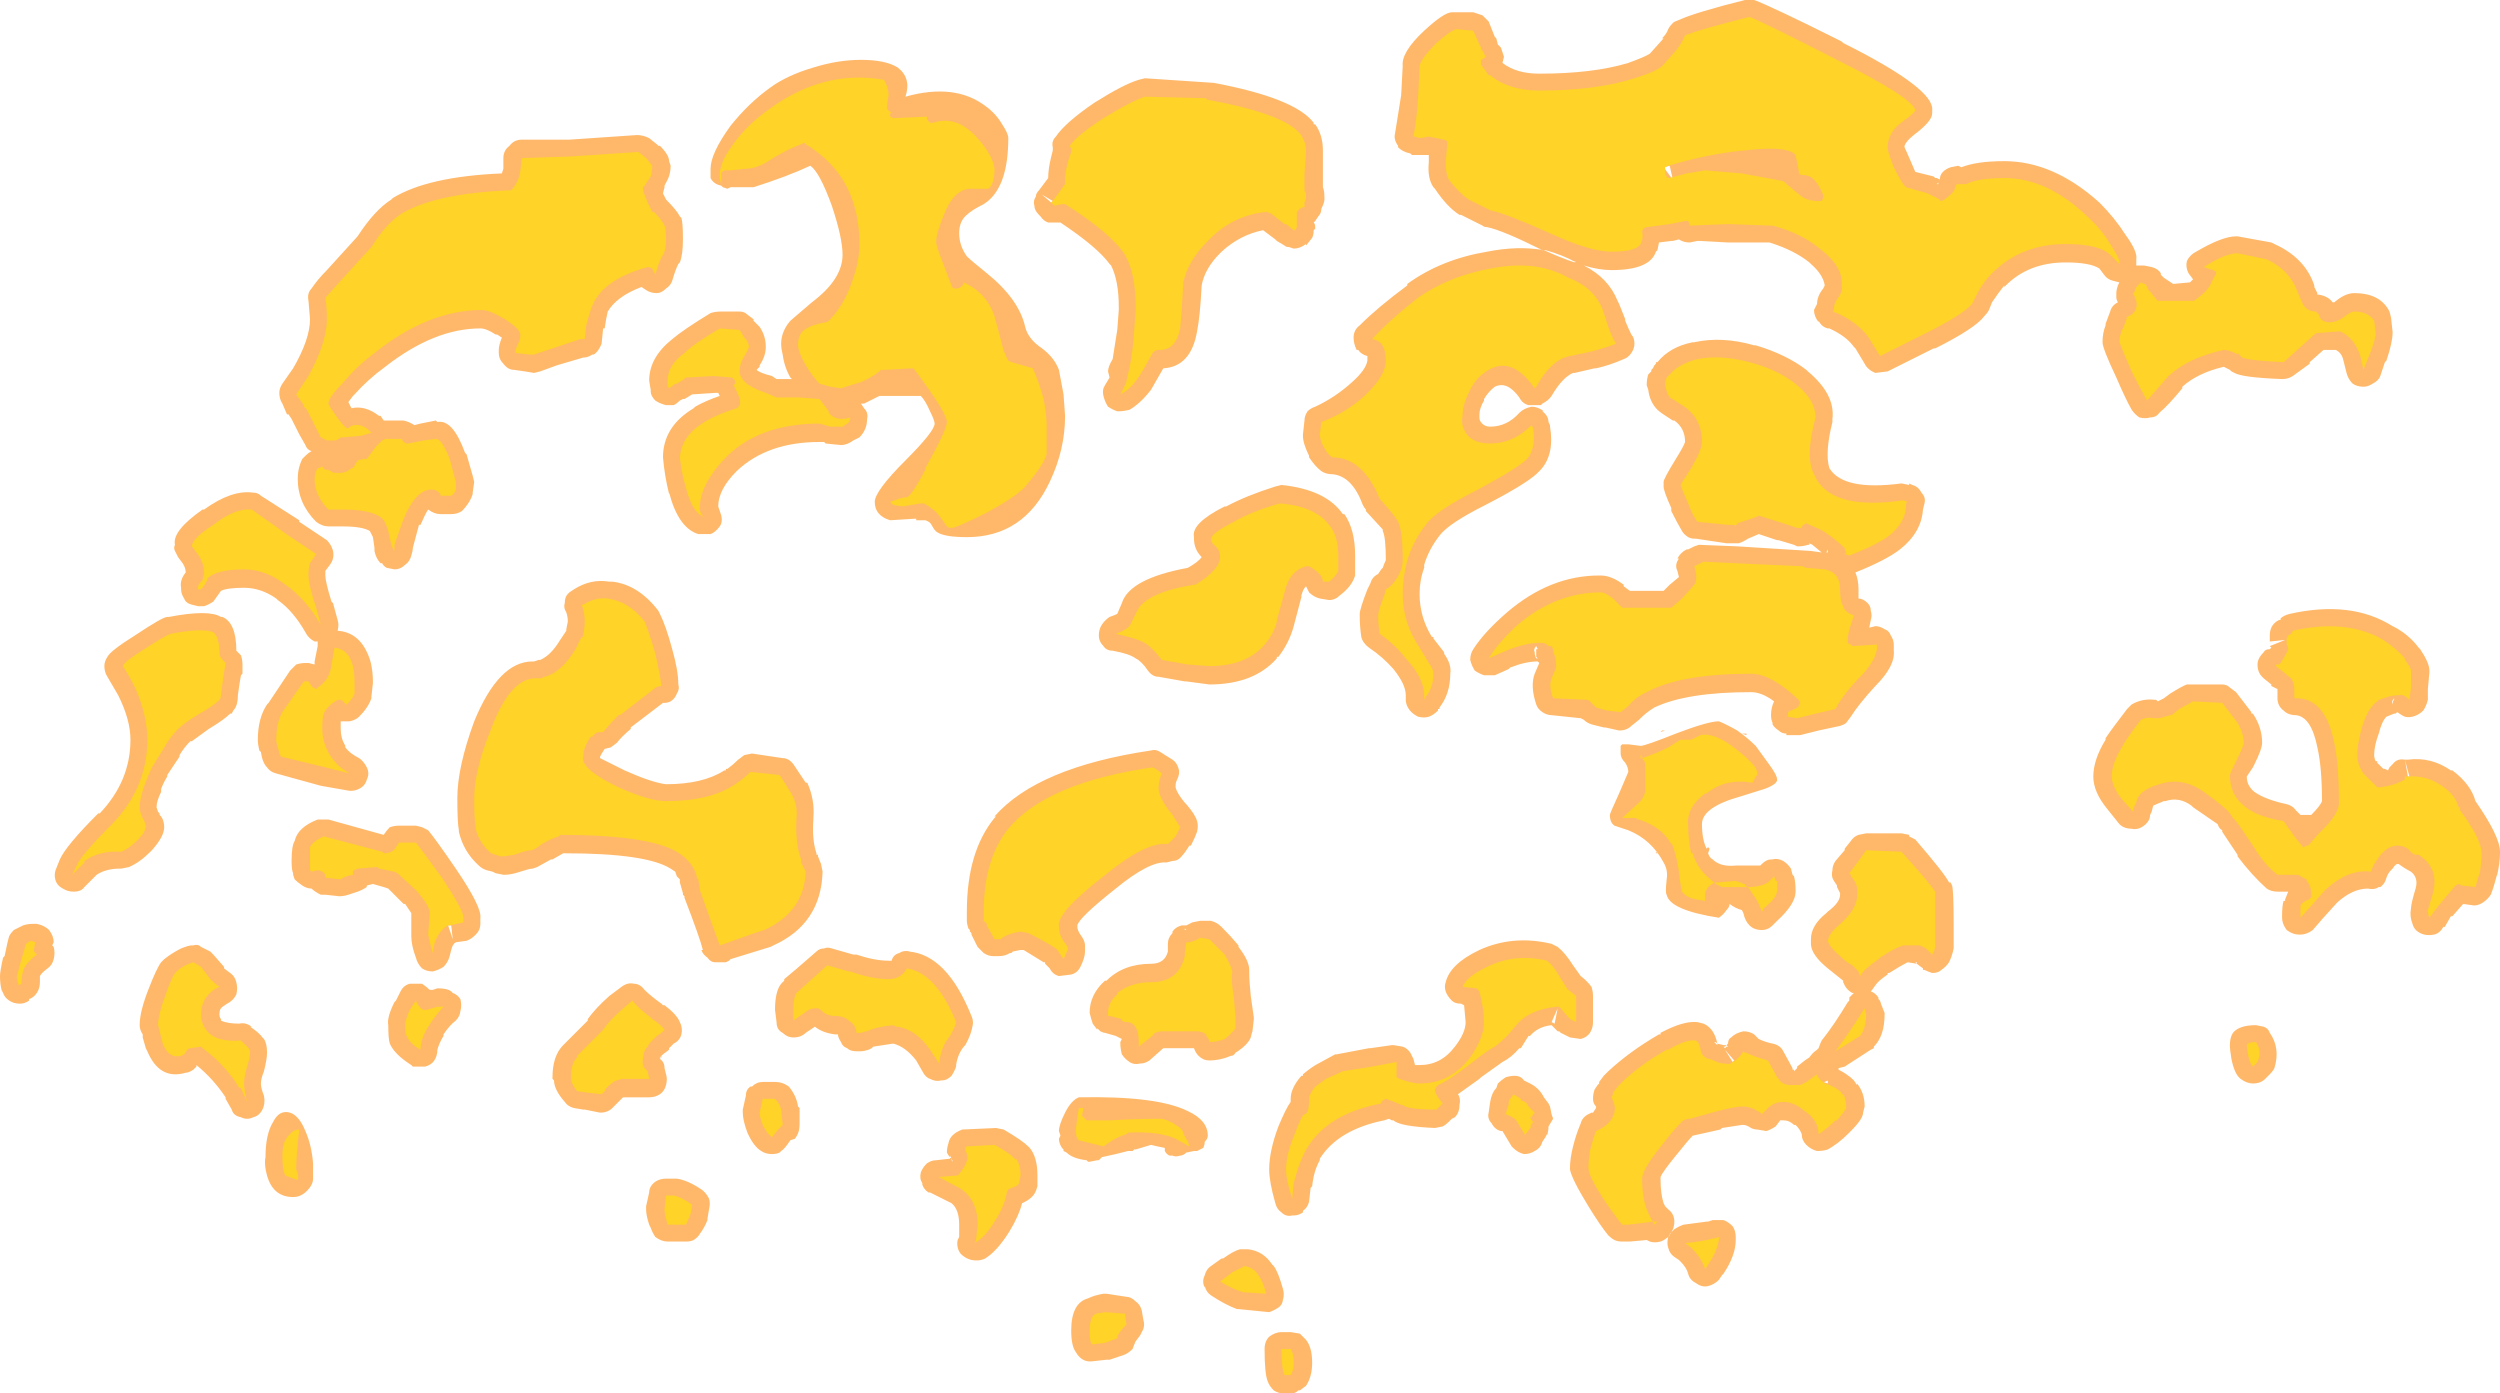 <?xml version="1.0" encoding="UTF-8" standalone="no"?>
<svg xmlns:ffdec="https://www.free-decompiler.com/flash" xmlns:xlink="http://www.w3.org/1999/xlink" ffdec:objectType="shape" height="45.4px" width="81.45px" xmlns="http://www.w3.org/2000/svg">
  <g transform="matrix(1.0, 0.0, 0.0, 1.0, -20.3, 48.1)">
    <path d="M94.4 -40.15 Q95.4 -39.7 95.7 -38.8 L95.7 -38.75 95.8 -38.55 95.8 -38.5 95.85 -38.5 Q96.15 -38.45 96.3 -38.25 L96.35 -38.25 Q96.7 -38.55 97.0 -38.55 97.85 -38.55 98.15 -37.95 L98.2 -37.75 98.25 -37.3 98.25 -37.25 Q98.25 -36.95 98.05 -36.35 L98.0 -36.3 97.85 -35.85 Q97.8 -35.7 97.6 -35.6 97.45 -35.5 97.3 -35.5 97.1 -35.5 96.95 -35.6 96.8 -35.75 96.75 -35.95 L96.65 -36.35 Q96.6 -36.6 96.4 -36.7 L96.0 -36.7 95.55 -36.3 95.55 -36.25 95.0 -35.85 Q94.85 -35.75 94.65 -35.75 93.35 -35.8 93.1 -35.95 L93.0 -36.0 92.95 -36.05 92.75 -36.15 Q91.9 -35.95 91.4 -35.5 L91.4 -35.45 Q90.95 -34.9 90.65 -34.65 90.55 -34.5 90.35 -34.5 90.2 -34.45 90.0 -34.5 89.85 -34.6 89.75 -34.75 89.55 -35.1 89.25 -35.8 88.8 -36.75 88.8 -36.95 88.8 -37.25 88.9 -37.5 L88.9 -37.55 89.05 -37.95 Q89.1 -38.15 89.3 -38.25 89.25 -38.35 89.25 -38.4 L89.25 -38.55 Q89.25 -38.65 89.3 -38.8 L89.35 -38.9 89.15 -38.95 Q88.95 -39.0 88.85 -39.15 L88.7 -39.35 Q88.4 -39.55 87.6 -39.55 86.4 -39.55 85.65 -38.8 L85.6 -38.75 85.6 -38.8 Q85.4 -38.55 85.2 -38.25 L85.1 -38.0 Q85.05 -37.9 84.95 -37.8 84.65 -37.4 83.35 -36.75 L83.3 -36.75 81.8 -36.0 81.4 -35.95 Q81.15 -36.05 81.05 -36.25 L80.75 -36.75 80.7 -36.8 Q80.45 -37.15 79.9 -37.4 L79.85 -37.4 Q79.65 -37.45 79.55 -37.65 L79.55 -37.6 Q79.4 -37.8 79.4 -38.0 79.45 -38.1 79.5 -38.2 79.5 -38.45 79.7 -38.7 L79.7 -38.7 79.75 -38.8 Q79.7 -39.15 79.3 -39.5 L79.25 -39.55 Q78.75 -39.95 77.95 -40.2 L76.6 -40.2 75.7 -40.25 75.6 -40.25 75.35 -40.2 Q75.15 -40.2 75.0 -40.3 L74.8 -40.25 74.75 -40.25 74.35 -40.2 74.3 -39.95 74.25 -39.9 Q74.05 -39.3 72.8 -39.3 72.4 -39.3 71.9 -39.45 72.7 -39.05 73.0 -38.3 L73.05 -38.2 73.25 -37.7 73.25 -37.65 Q73.35 -37.4 73.45 -37.2 73.55 -37.1 73.55 -36.9 73.55 -36.75 73.45 -36.6 73.35 -36.45 73.2 -36.4 72.75 -36.2 72.3 -36.1 L72.25 -36.1 71.6 -35.95 71.55 -35.95 Q71.2 -35.8 70.85 -35.2 70.75 -35.05 70.55 -34.95 L70.5 -34.9 70.1 -34.9 Q69.9 -34.95 69.8 -35.15 69.4 -35.7 69.0 -35.5 L69.0 -35.5 Q68.8 -35.35 68.65 -35.1 L68.65 -35.05 Q68.5 -34.8 68.5 -34.6 L68.5 -34.5 Q68.5 -34.4 68.55 -34.35 68.65 -34.2 68.85 -34.2 69.4 -34.2 69.8 -34.65 69.95 -34.8 70.2 -34.85 70.4 -34.85 70.6 -34.7 L70.55 -34.7 Q70.75 -34.55 70.75 -34.35 L70.8 -34.25 70.8 -34.2 Q70.95 -33.3 70.5 -32.8 L70.45 -32.75 Q70.15 -32.4 68.7 -31.65 67.5 -31.05 67.2 -30.65 66.85 -30.2 66.7 -29.7 L66.7 -29.6 Q66.55 -29.2 66.55 -28.75 66.55 -28.0 66.95 -27.35 L67.0 -27.35 67.0 -27.3 67.35 -26.85 67.35 -26.8 Q67.6 -26.45 67.55 -26.15 67.55 -25.5 67.2 -25.05 L67.2 -25.0 67.15 -25.0 67.15 -24.95 Q67.0 -24.8 66.85 -24.75 66.7 -24.7 66.5 -24.75 66.3 -24.85 66.2 -25.0 66.1 -25.15 66.1 -25.3 L66.1 -25.45 Q66.1 -25.8 65.7 -26.3 65.35 -26.7 64.9 -27.0 64.7 -27.15 64.65 -27.35 64.6 -27.7 64.6 -28.05 L64.6 -28.1 Q64.6 -28.25 64.85 -28.9 L64.95 -29.1 Q65.0 -29.3 65.2 -29.4 L65.3 -29.55 65.35 -29.6 Q65.4 -29.75 65.45 -29.85 65.45 -30.6 65.35 -30.8 L65.35 -30.85 64.8 -31.45 64.8 -31.5 Q64.75 -31.55 64.7 -31.65 64.35 -32.6 63.7 -32.65 63.5 -32.65 63.35 -32.75 63.15 -32.9 62.95 -33.2 L62.95 -33.25 Q62.75 -33.65 62.75 -33.9 L62.75 -33.95 62.8 -34.4 Q62.8 -34.55 62.9 -34.7 63.0 -34.8 63.15 -34.85 63.8 -35.15 64.35 -35.65 64.8 -36.05 64.85 -36.35 L64.85 -36.5 Q64.65 -36.55 64.55 -36.7 L64.5 -36.7 Q64.4 -36.9 64.4 -37.1 64.4 -37.35 64.6 -37.5 65.2 -38.1 66.15 -38.8 L66.15 -38.85 Q67.25 -39.65 68.75 -39.9 69.75 -40.1 70.6 -39.95 L70.55 -39.95 Q69.25 -40.6 68.75 -40.7 68.65 -40.7 68.6 -40.75 L67.9 -41.1 67.85 -41.1 Q67.45 -41.35 67.05 -41.95 L67.0 -42.0 Q66.8 -42.3 66.85 -42.8 L66.85 -43.05 66.3 -43.05 66.25 -43.1 Q66.0 -43.15 65.85 -43.3 L65.85 -43.35 Q65.7 -43.55 65.75 -43.75 L65.95 -45.0 66.0 -45.95 Q65.95 -46.4 66.7 -47.1 67.35 -47.7 67.6 -47.7 L68.3 -47.7 Q68.45 -47.65 68.6 -47.6 68.7 -47.5 68.8 -47.4 L69.0 -46.9 69.05 -46.85 69.1 -46.65 69.2 -46.55 Q69.25 -46.4 69.3 -46.25 L69.25 -46.05 Q69.7 -45.7 70.45 -45.7 72.2 -45.7 73.35 -46.05 73.9 -46.25 74.05 -46.35 L74.5 -46.85 74.45 -46.85 Q74.6 -47.0 74.65 -47.15 74.7 -47.25 74.8 -47.35 74.85 -47.4 75.0 -47.45 75.55 -47.7 77.15 -48.1 L77.45 -48.1 Q78.0 -47.9 80.3 -46.75 L80.35 -46.7 Q83.35 -45.2 83.25 -44.5 L83.25 -44.4 Q83.25 -44.15 82.65 -43.7 82.4 -43.5 82.35 -43.35 L82.35 -43.3 Q82.4 -43.2 82.55 -42.85 L82.7 -42.5 83.3 -42.35 83.35 -42.3 83.4 -42.3 83.5 -42.25 Q83.5 -42.4 83.6 -42.5 83.7 -42.6 83.85 -42.65 L84.1 -42.7 84.2 -42.65 Q84.7 -42.85 85.6 -42.85 87.2 -42.85 88.7 -41.5 89.2 -41.0 89.55 -40.45 89.95 -39.9 89.9 -39.65 L89.9 -39.45 90.15 -39.45 90.4 -39.4 Q90.6 -39.35 90.7 -39.2 L90.7 -39.15 90.8 -39.05 91.1 -38.85 91.65 -38.9 91.75 -39.0 91.6 -39.2 Q91.5 -39.4 91.55 -39.6 91.65 -39.8 91.85 -39.9 92.7 -40.4 93.15 -40.4 L93.2 -40.4 94.3 -40.2 94.4 -40.15 M99.1 -27.05 L99.1 -27.0 99.15 -26.95 Q99.45 -26.5 99.45 -26.25 L99.45 -26.2 99.4 -25.65 99.4 -25.3 Q99.35 -25.1 99.25 -24.95 99.1 -24.8 98.9 -24.75 98.7 -24.7 98.55 -24.8 L98.4 -24.9 98.35 -24.85 98.3 -24.85 98.05 -24.75 Q97.9 -24.6 97.8 -24.2 97.65 -23.8 97.65 -23.5 97.65 -23.4 97.7 -23.3 L97.75 -23.3 97.75 -23.25 97.95 -23.05 98.0 -23.05 98.1 -23.0 98.15 -23.1 98.25 -23.2 Q98.4 -23.4 98.65 -23.35 L98.75 -23.35 Q99.5 -23.45 100.15 -23.0 L100.2 -23.0 Q100.8 -22.55 100.95 -22.0 L100.95 -22.0 Q101.75 -20.85 101.75 -20.35 L101.75 -20.3 Q101.75 -20.0 101.65 -19.55 L101.65 -19.6 Q101.55 -19.2 101.45 -18.95 101.35 -18.8 101.2 -18.7 101.05 -18.6 100.9 -18.6 L100.55 -18.65 100.2 -18.25 100.15 -18.25 99.95 -17.9 99.9 -17.9 Q99.8 -17.7 99.6 -17.65 99.35 -17.6 99.15 -17.7 98.95 -17.8 98.9 -18.0 98.8 -18.25 98.85 -18.5 98.85 -18.65 99.0 -19.15 99.1 -19.5 98.85 -19.7 98.65 -19.8 98.45 -19.95 L98.4 -19.95 Q98.35 -19.95 98.25 -19.8 L98.2 -19.75 Q98.1 -19.65 98.05 -19.5 98.0 -19.3 97.85 -19.2 L97.8 -19.2 Q97.65 -19.1 97.45 -19.15 96.95 -19.15 96.45 -18.7 95.9 -18.1 95.65 -17.8 95.45 -17.65 95.25 -17.65 L95.2 -17.65 Q95.0 -17.65 94.8 -17.8 94.65 -18.0 94.65 -18.2 L94.65 -18.25 Q94.65 -18.6 94.7 -18.75 L94.75 -18.75 94.75 -18.8 94.85 -19.05 94.5 -19.05 Q94.3 -19.05 94.15 -19.15 93.65 -19.6 93.2 -20.2 L93.2 -20.25 92.7 -21.0 92.7 -21.05 Q92.6 -21.1 92.55 -21.25 L91.75 -21.8 91.7 -21.85 Q91.3 -22.15 90.85 -22.0 L90.8 -22.0 Q90.55 -21.9 90.45 -21.85 L90.4 -21.65 90.35 -21.55 Q90.35 -21.35 90.15 -21.2 89.95 -21.05 89.75 -21.1 89.5 -21.1 89.35 -21.25 L88.95 -21.75 Q88.5 -22.3 88.5 -22.8 88.5 -23.35 88.9 -24.0 L88.9 -24.05 Q89.1 -24.35 89.6 -25.0 L89.75 -25.15 Q90.1 -25.35 90.5 -25.3 L90.55 -25.3 90.6 -25.25 90.8 -25.35 91.0 -25.5 Q91.4 -25.75 91.55 -25.8 L92.7 -25.8 Q92.85 -25.8 92.95 -25.7 L93.15 -25.55 93.65 -24.9 93.65 -24.85 93.7 -24.85 Q94.0 -24.4 94.0 -23.9 94.0 -23.7 93.75 -23.2 L93.7 -23.1 93.5 -22.8 Q93.5 -22.5 93.75 -22.3 94.1 -22.05 94.8 -21.9 95.0 -21.85 95.1 -21.7 L95.25 -21.55 95.6 -21.55 Q95.9 -21.85 95.95 -22.0 95.95 -23.1 95.8 -23.75 95.6 -24.75 95.1 -24.8 94.85 -24.8 94.7 -24.95 94.5 -25.1 94.5 -25.35 L94.5 -25.65 94.3 -25.75 94.3 -25.8 94.05 -26.0 94.0 -26.05 Q93.85 -26.2 93.85 -26.45 93.85 -26.65 94.05 -26.85 94.1 -26.95 94.25 -26.95 L94.3 -27.0 94.25 -27.05 94.25 -27.4 Q94.25 -27.75 94.55 -27.9 L94.6 -27.9 94.6 -27.95 Q94.7 -28.05 94.9 -28.1 96.9 -28.55 98.25 -27.7 L98.35 -27.65 Q98.8 -27.4 99.1 -27.0 L99.1 -27.05 M98.65 -23.35 L98.75 -22.8 98.8 -22.8 98.65 -23.35 M98.3 -25.35 Q98.2 -25.25 98.25 -25.15 L98.25 -25.15 Q98.25 -25.25 98.3 -25.3 L98.3 -25.35 M94.25 -27.05 L94.75 -27.25 94.25 -27.2 94.25 -27.05 M94.05 -14.65 Q94.2 -14.6 94.25 -14.45 94.6 -13.95 94.4 -13.3 94.35 -13.2 94.25 -13.1 L94.1 -12.95 Q93.95 -12.8 93.7 -12.8 93.5 -12.8 93.3 -12.95 93.1 -13.1 93.0 -13.6 92.95 -13.9 92.95 -14.05 92.95 -14.3 93.05 -14.45 93.25 -14.7 93.8 -14.7 L94.05 -14.65 M36.9 -43.35 Q37.05 -43.55 37.3 -43.55 L38.85 -43.55 41.05 -43.7 Q41.25 -43.7 41.45 -43.6 L41.7 -43.4 41.75 -43.35 41.8 -43.35 Q42.1 -43.05 42.1 -42.85 L42.15 -42.7 Q42.15 -42.4 42.0 -42.15 L41.95 -42.05 41.95 -42.0 41.9 -41.8 42.0 -41.6 Q42.35 -41.25 42.45 -41.05 L42.5 -41.0 Q42.55 -40.85 42.55 -40.3 42.55 -39.8 42.45 -39.55 L42.4 -39.5 Q42.3 -39.3 42.2 -38.95 42.15 -38.8 42.0 -38.7 41.85 -38.55 41.7 -38.55 41.5 -38.55 41.35 -38.65 L41.2 -38.75 Q40.4 -38.45 40.1 -37.95 40.05 -37.75 40.0 -37.4 L39.95 -37.4 39.9 -36.9 Q39.8 -36.65 39.65 -36.55 L39.6 -36.55 Q39.45 -36.45 39.3 -36.45 L38.45 -36.2 37.9 -36.0 37.7 -35.95 37.4 -36.0 37.05 -36.05 Q36.85 -36.05 36.7 -36.25 36.55 -36.4 36.55 -36.6 L36.55 -36.7 Q36.55 -36.85 36.65 -37.1 L36.5 -37.2 36.45 -37.2 Q36.15 -37.4 35.95 -37.4 34.45 -37.4 32.85 -36.15 32.3 -35.75 31.85 -35.25 L31.8 -35.2 31.65 -35.0 31.75 -34.8 Q32.2 -34.9 32.65 -34.55 L32.7 -34.55 32.8 -34.4 33.45 -34.4 Q33.65 -34.35 33.8 -34.25 L34.0 -34.3 34.5 -34.4 34.55 -34.35 Q35.05 -34.45 35.45 -33.35 L35.5 -33.3 35.7 -32.6 35.75 -32.4 35.7 -32.05 35.7 -32.0 Q35.6 -31.7 35.35 -31.45 35.2 -31.35 35.0 -31.35 L34.65 -31.35 Q34.45 -31.35 34.25 -31.5 34.15 -31.35 34.0 -31.0 L33.95 -31.0 33.75 -30.25 Q33.75 -30.15 33.7 -30.0 33.65 -29.8 33.5 -29.7 33.35 -29.55 33.15 -29.55 L32.9 -29.6 Q32.8 -29.65 32.75 -29.75 L32.7 -29.75 Q32.55 -29.9 32.5 -30.15 L32.5 -30.25 32.45 -30.6 32.35 -30.8 Q32.1 -30.95 31.45 -30.95 L31.0 -30.95 Q30.8 -30.95 30.6 -31.1 30.0 -31.7 30.0 -32.5 30.0 -32.85 30.15 -33.15 L30.25 -33.25 Q30.35 -33.35 30.45 -33.4 30.3 -33.45 30.25 -33.6 L30.05 -33.95 29.8 -34.45 29.7 -34.6 29.65 -34.6 29.5 -34.95 Q29.4 -35.1 29.4 -35.3 29.4 -35.45 29.5 -35.6 L29.85 -36.1 Q30.4 -37.05 30.4 -37.7 L30.35 -38.3 Q30.3 -38.55 30.45 -38.7 30.65 -39.0 30.95 -39.3 L31.95 -40.4 Q32.5 -41.25 33.05 -41.6 L33.1 -41.65 Q34.25 -42.35 36.65 -42.45 L36.7 -42.6 36.7 -42.95 Q36.7 -43.2 36.9 -43.35 M44.1 -44.0 Q44.7 -44.75 45.4 -45.25 45.95 -45.65 46.8 -45.9 47.6 -46.15 48.35 -46.15 49.15 -46.15 49.55 -45.9 50.0 -45.55 49.8 -44.95 51.4 -45.4 52.4 -44.65 52.75 -44.4 52.95 -44.05 53.15 -43.75 53.15 -43.6 53.15 -41.95 52.35 -41.45 51.95 -41.25 51.8 -41.1 51.55 -40.9 51.55 -40.5 51.55 -40.1 51.8 -39.75 51.95 -39.6 52.45 -39.2 53.5 -38.35 53.7 -37.45 53.8 -37.05 54.25 -36.75 54.65 -36.45 54.8 -36.05 L54.95 -35.25 55.0 -34.55 Q55.0 -33.45 54.5 -32.4 53.65 -30.6 51.8 -30.6 51.1 -30.6 50.85 -30.75 50.75 -30.8 50.65 -31.0 50.6 -31.1 50.45 -31.15 L50.15 -31.15 50.15 -31.2 50.1 -31.2 49.3 -31.15 Q48.8 -31.3 48.8 -31.75 48.8 -32.1 49.8 -33.1 50.75 -34.05 50.75 -34.3 50.75 -34.4 50.6 -34.7 50.45 -35.05 50.3 -35.2 L48.95 -35.2 48.45 -34.95 48.35 -34.95 48.45 -34.8 Q48.6 -34.65 48.55 -34.45 48.55 -34.1 48.3 -33.85 L48.1 -33.75 Q47.9 -33.6 47.7 -33.6 L47.2 -33.65 47.15 -33.7 47.0 -33.7 Q45.3 -33.7 44.3 -32.75 43.7 -32.15 43.7 -31.6 L43.8 -31.3 Q43.85 -31.1 43.75 -30.95 43.6 -30.75 43.45 -30.7 L43.05 -30.7 Q42.4 -30.9 42.1 -32.05 L42.1 -32.0 Q41.95 -32.6 41.9 -33.2 41.9 -34.2 42.9 -34.8 L42.95 -34.85 Q43.3 -35.05 43.75 -35.2 L43.7 -35.3 43.6 -35.3 42.85 -35.25 42.6 -35.1 42.55 -35.1 42.45 -35.05 Q42.35 -34.95 42.25 -34.9 L42.0 -34.9 Q41.8 -34.95 41.65 -35.05 41.5 -35.2 41.5 -35.35 L41.5 -35.4 41.45 -35.7 Q41.45 -36.45 42.2 -37.05 42.55 -37.35 43.45 -37.9 43.6 -37.95 43.8 -37.95 L44.4 -37.95 Q44.55 -37.95 44.65 -37.85 L44.85 -37.7 44.85 -37.65 45.05 -37.45 Q45.25 -37.15 45.25 -36.8 45.25 -36.5 45.05 -36.2 L45.05 -36.15 44.95 -36.05 Q45.05 -35.95 45.45 -35.85 L45.6 -35.75 46.1 -35.75 46.05 -35.8 Q45.85 -36.15 45.8 -36.55 45.75 -36.75 45.75 -36.9 45.75 -37.3 46.05 -37.65 L46.75 -38.25 Q47.75 -39.0 47.75 -39.8 47.75 -40.35 47.4 -41.4 47.0 -42.5 46.7 -42.7 45.95 -42.35 44.85 -42.0 L44.1 -42.0 44.0 -41.95 43.85 -42.0 43.8 -42.05 Q43.55 -42.1 43.45 -42.3 43.45 -42.35 43.45 -42.6 43.45 -43.1 44.1 -44.0 M28.8 -31.95 L30.05 -31.15 30.05 -31.1 30.95 -30.5 Q31.1 -30.35 31.15 -30.15 31.2 -29.9 31.05 -29.7 L30.9 -29.5 30.9 -29.35 Q30.9 -29.15 31.1 -28.5 L31.15 -28.45 31.3 -27.9 Q31.35 -27.75 31.3 -27.55 32.0 -27.5 32.3 -26.75 32.45 -26.4 32.45 -25.85 L32.4 -25.4 32.4 -25.35 Q32.3 -25.05 32.0 -24.75 31.9 -24.65 31.7 -24.6 L31.4 -24.6 31.4 -24.35 Q31.4 -24.05 31.55 -23.8 L31.55 -23.75 Q31.7 -23.55 32.0 -23.4 32.15 -23.3 32.25 -23.1 32.35 -22.9 32.25 -22.7 32.2 -22.5 32.0 -22.4 31.8 -22.3 31.6 -22.35 L30.75 -22.5 29.3 -22.9 Q29.1 -22.95 29.0 -23.1 28.85 -23.25 28.8 -23.6 L28.75 -23.65 Q28.7 -23.85 28.7 -24.0 28.7 -24.7 29.0 -25.15 L29.05 -25.2 29.75 -26.25 Q29.85 -26.35 29.95 -26.45 30.1 -26.5 30.25 -26.5 L30.35 -26.5 30.55 -26.45 30.55 -26.55 30.65 -27.05 30.65 -27.2 30.55 -27.2 Q30.35 -27.3 30.25 -27.5 29.85 -28.2 29.35 -28.55 L29.3 -28.6 Q28.8 -28.95 28.25 -28.95 27.7 -28.95 27.5 -28.85 L27.25 -28.5 Q27.1 -28.4 26.95 -28.35 L26.75 -28.35 26.55 -28.4 Q26.35 -28.45 26.3 -28.6 26.2 -28.75 26.2 -28.9 L26.2 -28.95 Q26.15 -29.2 26.35 -29.45 26.35 -29.6 26.25 -29.75 L26.1 -29.95 Q26.05 -30.05 26.0 -30.15 25.95 -30.25 26.0 -30.35 25.9 -30.8 26.9 -31.5 L26.95 -31.5 Q27.85 -32.15 28.55 -32.05 28.7 -32.05 28.8 -31.95 M41.1 -39.1 L41.1 -39.1 M40.15 -29.15 L40.25 -29.15 Q41.1 -29.05 41.75 -28.2 L41.8 -28.1 Q42.0 -27.7 42.2 -26.95 42.4 -26.25 42.4 -25.8 42.45 -25.65 42.35 -25.5 42.3 -25.35 42.15 -25.25 42.05 -25.2 41.95 -25.2 L41.9 -25.2 40.85 -24.4 40.85 -24.35 Q40.55 -24.1 40.4 -23.9 L40.2 -23.75 40.0 -23.7 Q39.9 -23.55 39.85 -23.45 L39.85 -23.4 Q39.95 -23.35 40.65 -23.0 41.55 -22.6 42.0 -22.55 43.2 -22.55 43.9 -23.0 L43.95 -23.0 43.95 -23.05 44.0 -23.05 Q44.2 -23.2 44.35 -23.35 L44.55 -23.5 44.8 -23.55 45.8 -23.4 Q46.0 -23.4 46.15 -23.2 L46.55 -22.6 46.6 -22.6 Q46.85 -22.05 46.8 -21.45 L46.8 -21.4 Q46.75 -20.75 46.9 -20.3 L46.9 -20.25 46.95 -20.25 46.95 -20.2 47.05 -19.95 47.1 -19.7 Q47.05 -18.0 45.5 -17.3 L45.4 -17.25 44.1 -16.85 44.05 -16.8 43.95 -16.75 43.6 -16.75 Q43.45 -16.75 43.35 -16.9 43.2 -17.0 43.15 -17.15 L43.2 -17.15 Q43.1 -17.55 42.6 -18.85 L42.6 -18.9 42.55 -18.95 42.55 -19.0 42.45 -19.35 42.45 -19.45 42.35 -19.55 42.3 -19.7 42.15 -19.8 Q41.35 -20.3 38.7 -20.3 L38.65 -20.3 38.3 -20.1 38.25 -20.1 Q37.9 -19.9 37.8 -19.85 L37.65 -19.8 Q37.55 -19.8 37.25 -19.7 36.95 -19.6 36.75 -19.6 L36.7 -19.6 36.45 -19.65 36.35 -19.7 36.15 -19.75 Q36.0 -19.8 35.9 -19.9 35.4 -20.35 35.25 -21.0 L35.25 -21.05 Q35.2 -21.3 35.2 -22.1 35.2 -23.1 35.75 -24.6 36.55 -26.55 37.65 -26.55 L37.7 -26.55 37.85 -26.6 37.9 -26.6 Q38.25 -26.75 38.55 -27.25 L38.75 -27.55 38.75 -27.6 38.8 -27.85 Q38.8 -28.0 38.75 -28.15 38.65 -28.3 38.7 -28.45 38.7 -28.65 38.8 -28.75 L38.85 -28.8 39.0 -28.9 Q39.55 -29.25 40.15 -29.15 M22.25 -20.1 Q22.45 -20.55 23.5 -21.6 L23.55 -21.6 Q24.55 -22.65 24.55 -24.0 24.55 -24.65 24.15 -25.45 L23.8 -26.05 Q23.7 -26.2 23.7 -26.4 23.7 -26.55 23.8 -26.7 23.9 -26.9 24.7 -27.4 25.6 -28.0 25.75 -28.0 L25.8 -28.0 Q27.1 -28.25 27.5 -28.0 L27.55 -28.0 Q28.0 -27.8 28.0 -26.9 L28.15 -26.75 Q28.2 -26.6 28.2 -26.45 L28.2 -26.15 28.15 -26.1 28.1 -25.8 28.05 -25.45 Q28.05 -25.1 27.9 -24.95 L27.85 -24.85 27.8 -24.85 Q27.6 -24.65 27.1 -24.35 L26.55 -23.95 26.5 -23.95 Q26.3 -23.75 26.15 -23.5 L26.15 -23.45 25.75 -22.85 25.75 -22.8 Q25.65 -22.65 25.55 -22.4 L25.55 -22.3 Q25.4 -22.0 25.4 -21.8 L25.45 -21.65 25.5 -21.6 25.5 -21.55 25.55 -21.5 Q25.65 -21.35 25.65 -21.15 25.65 -20.85 25.25 -20.4 L25.2 -20.35 Q24.85 -20.0 24.5 -19.85 L24.25 -19.8 24.2 -19.8 Q23.75 -19.8 23.45 -19.6 L23.05 -19.2 Q22.95 -19.05 22.7 -19.05 22.5 -19.05 22.35 -19.15 22.15 -19.25 22.1 -19.45 22.05 -19.65 22.15 -19.85 L22.25 -20.1 M21.05 -17.95 Q21.2 -18.0 21.35 -18.0 L21.5 -18.0 Q21.75 -17.95 21.9 -17.8 22.05 -17.6 22.05 -17.4 L22.0 -17.3 22.05 -17.25 Q22.1 -17.05 22.05 -16.85 22.0 -16.65 21.85 -16.55 21.65 -16.4 21.6 -16.3 L21.6 -16.1 Q21.6 -15.9 21.5 -15.75 21.4 -15.6 21.25 -15.55 L21.25 -15.5 Q21.1 -15.4 20.95 -15.4 20.75 -15.4 20.6 -15.5 20.45 -15.6 20.4 -15.75 L20.35 -15.85 Q20.3 -16.05 20.3 -16.3 20.3 -16.45 20.4 -16.9 L20.45 -16.95 Q20.55 -17.45 20.6 -17.6 20.65 -17.7 20.75 -17.8 L21.05 -17.95 M35.15 -19.8 Q36.0 -18.55 35.95 -18.2 L35.95 -18.0 Q35.95 -17.8 35.8 -17.65 35.65 -17.5 35.5 -17.45 L35.15 -17.4 Q35.05 -17.35 35.0 -17.15 L34.95 -16.95 Q34.9 -16.75 34.75 -16.6 34.6 -16.5 34.4 -16.45 34.2 -16.45 34.05 -16.55 33.9 -16.7 33.85 -16.9 33.7 -17.3 33.7 -17.6 L33.7 -18.35 33.5 -18.65 33.45 -18.65 32.95 -19.15 32.8 -19.2 32.45 -19.3 32.25 -19.25 32.25 -19.2 Q32.1 -19.1 31.95 -19.05 L31.65 -18.95 Q31.5 -18.9 31.35 -18.9 L30.9 -18.95 30.75 -18.95 Q30.55 -19.05 30.45 -19.15 30.3 -19.15 30.15 -19.25 30.0 -19.35 29.9 -19.45 L29.85 -19.6 29.85 -19.65 Q29.8 -19.75 29.8 -20.05 29.8 -20.55 29.9 -20.7 30.0 -21.15 30.65 -21.4 L31.0 -21.4 32.8 -20.9 Q32.9 -21.05 33.0 -21.15 33.15 -21.2 33.3 -21.2 L33.85 -21.2 34.05 -21.15 Q34.15 -21.1 34.25 -21.05 34.5 -20.75 35.15 -19.8 M34.9 -17.95 L35.05 -17.5 35.0 -17.95 34.9 -17.95 M35.15 -14.85 Q34.95 -14.7 34.75 -14.4 L34.75 -14.35 Q34.6 -14.1 34.55 -13.9 34.55 -13.7 34.45 -13.55 34.35 -13.4 34.15 -13.35 L33.75 -13.35 33.7 -13.4 Q33.15 -13.75 33.0 -14.1 L33.0 -14.1 Q32.95 -14.25 32.95 -14.7 32.9 -14.95 33.15 -15.45 L33.2 -15.5 33.35 -15.8 Q33.45 -16.0 33.65 -16.05 L34.05 -16.05 Q34.2 -15.95 34.3 -15.85 L34.4 -15.85 34.55 -15.9 Q34.95 -15.9 35.05 -15.75 35.2 -15.7 35.3 -15.55 35.35 -15.35 35.3 -15.15 L35.3 -15.2 Q35.3 -15.0 35.15 -14.85 M40.15 -15.65 L40.55 -15.95 Q40.75 -16.1 40.95 -16.05 41.15 -16.05 41.3 -15.85 41.5 -15.65 41.85 -15.4 L41.9 -15.35 41.95 -15.35 Q42.35 -15.05 42.45 -14.8 42.55 -14.6 42.5 -14.4 42.45 -14.2 42.25 -14.1 L42.25 -14.1 42.1 -13.95 42.1 -13.9 41.9 -13.75 41.85 -13.7 41.85 -13.65 41.8 -13.6 Q41.95 -13.5 41.95 -13.3 L42.0 -13.1 Q42.05 -12.95 42.0 -12.75 41.95 -12.55 41.8 -12.45 41.65 -12.35 41.45 -12.35 L40.6 -12.35 40.25 -12.0 Q40.1 -11.85 39.85 -11.85 L39.35 -11.95 39.3 -11.95 39.0 -12.0 Q38.8 -12.05 38.7 -12.2 38.35 -12.6 38.35 -12.9 L38.3 -12.95 38.3 -13.0 Q38.3 -13.7 38.65 -14.05 L39.45 -14.85 39.45 -14.9 Q39.7 -15.25 40.15 -15.65 M45.85 -16.15 L45.85 -16.2 Q46.1 -16.4 46.9 -17.1 47.0 -17.2 47.15 -17.2 47.25 -17.25 47.4 -17.2 L48.1 -17.0 48.2 -17.0 Q48.8 -16.8 49.25 -16.8 L49.35 -16.8 Q49.4 -17.0 49.6 -17.05 49.75 -17.15 49.95 -17.1 L49.9 -17.1 Q51.15 -17.0 51.95 -15.0 52.0 -14.9 52.0 -14.75 51.95 -14.4 51.75 -14.05 L51.7 -14.0 Q51.5 -13.75 51.45 -13.4 L51.45 -13.35 Q51.4 -13.2 51.3 -13.05 51.15 -12.9 51.0 -12.9 L50.95 -12.9 Q50.8 -12.85 50.6 -12.95 50.45 -13.0 50.35 -13.2 L50.15 -13.55 Q49.8 -14.0 49.4 -14.1 L48.75 -14.0 48.7 -13.95 48.6 -13.9 Q48.45 -13.85 48.35 -13.85 L48.2 -13.85 Q48.0 -13.85 47.9 -13.95 47.75 -14.0 47.7 -14.15 47.6 -14.3 47.6 -14.4 L47.5 -14.4 Q47.1 -14.45 46.85 -14.65 L46.55 -14.45 Q46.4 -14.3 46.15 -14.3 45.95 -14.3 45.8 -14.45 45.6 -14.55 45.6 -14.8 L45.55 -15.2 Q45.55 -15.8 45.75 -16.05 L45.85 -16.15 M26.15 -23.5 L26.15 -23.5 M25.55 -16.75 L25.65 -16.85 Q25.9 -17.05 26.2 -17.2 26.45 -17.3 26.55 -17.3 L26.6 -17.3 Q26.75 -17.35 26.85 -17.25 L27.15 -17.1 27.25 -17.0 27.6 -16.6 27.6 -16.55 27.8 -16.4 Q27.95 -16.3 28.0 -16.1 28.05 -15.9 28.0 -15.7 27.9 -15.5 27.7 -15.4 L27.55 -15.3 27.5 -15.25 Q27.45 -15.2 27.45 -15.05 27.45 -14.95 27.5 -14.9 L27.5 -14.85 Q27.7 -14.75 28.1 -14.75 28.3 -14.8 28.5 -14.65 L28.45 -14.65 Q28.75 -14.45 28.85 -14.3 L28.9 -14.25 Q29.0 -14.1 29.0 -13.8 29.0 -13.6 28.9 -13.2 28.8 -12.95 28.8 -12.8 28.8 -12.65 28.9 -12.4 28.95 -12.15 28.85 -11.95 28.75 -11.75 28.55 -11.7 28.35 -11.6 28.15 -11.7 27.9 -11.75 27.85 -11.95 L27.65 -12.3 27.65 -12.35 Q27.25 -12.95 26.7 -13.4 L26.7 -13.35 26.6 -13.25 Q26.45 -13.15 26.35 -13.15 25.5 -12.9 25.1 -13.85 L25.05 -13.95 24.95 -14.3 24.95 -14.4 Q24.85 -14.55 24.85 -14.7 24.85 -15.15 25.15 -15.9 25.4 -16.55 25.55 -16.75 M29.75 -11.85 Q30.05 -11.75 30.25 -11.25 30.45 -10.8 30.5 -10.2 L30.5 -9.7 Q30.5 -9.5 30.3 -9.3 30.1 -9.1 29.85 -9.1 29.2 -9.1 29.0 -9.8 28.9 -10.15 28.95 -10.4 28.95 -11.15 29.2 -11.55 29.4 -11.95 29.75 -11.85 M46.0 -12.7 Q46.25 -12.4 46.3 -12.05 L46.35 -12.0 46.35 -11.45 Q46.35 -11.2 46.2 -11.0 L46.05 -10.95 Q45.85 -10.65 45.75 -10.6 L45.7 -10.55 Q45.6 -10.5 45.45 -10.5 45.25 -10.5 45.1 -10.6 44.85 -10.75 44.65 -11.2 44.5 -11.6 44.5 -11.85 L44.5 -11.95 44.6 -12.4 Q44.6 -12.6 44.75 -12.7 L44.8 -12.7 Q44.95 -12.85 45.15 -12.85 L45.55 -12.85 Q45.8 -12.85 46.0 -12.7 M41.85 -13.65 L41.85 -13.7 41.8 -13.65 41.8 -13.6 41.85 -13.7 41.85 -13.65 M41.8 -13.65 L41.75 -13.65 41.8 -13.65 41.8 -13.65 M42.35 -9.7 Q42.7 -9.65 43.15 -9.35 43.3 -9.25 43.4 -9.05 43.45 -8.9 43.4 -8.7 L43.35 -8.4 43.35 -8.35 Q43.25 -8.1 43.1 -7.9 43.05 -7.8 42.9 -7.7 42.8 -7.65 42.65 -7.65 L42.05 -7.65 Q41.85 -7.65 41.65 -7.8 41.55 -7.95 41.5 -8.1 L41.45 -8.2 Q41.35 -8.5 41.35 -8.7 L41.35 -8.8 41.45 -9.25 Q41.45 -9.45 41.65 -9.6 41.8 -9.7 42.0 -9.7 L42.35 -9.7 42.35 -9.7 M74.5 -42.65 L74.8 -42.25 74.7 -42.7 74.5 -42.65 M77.5 -36.85 Q78.5 -36.55 79.15 -36.05 L79.2 -36.0 Q80.1 -35.25 80.0 -34.45 L80.0 -34.35 Q79.75 -33.35 79.9 -32.85 80.35 -32.1 82.25 -32.35 L82.5 -32.3 82.5 -32.35 82.6 -32.3 Q82.8 -32.25 82.9 -32.05 83.05 -31.9 83.0 -31.7 L82.95 -31.5 Q82.9 -30.75 82.2 -30.2 81.75 -29.85 80.75 -29.45 80.85 -29.2 80.85 -28.9 L80.85 -28.85 Q80.85 -28.7 80.85 -28.6 81.0 -28.6 81.15 -28.45 81.25 -28.35 81.25 -28.2 81.3 -28.05 81.25 -27.9 L81.2 -27.65 81.4 -27.7 Q81.55 -27.7 81.7 -27.6 81.85 -27.55 81.9 -27.4 82.0 -27.25 82.0 -27.1 L82.0 -26.9 Q82.05 -26.4 81.4 -25.75 80.85 -25.15 80.6 -24.75 L80.45 -24.55 Q80.4 -24.5 80.25 -24.45 L79.55 -24.3 78.95 -24.15 78.5 -24.15 78.5 -24.2 Q78.35 -24.2 78.25 -24.3 78.1 -24.4 78.05 -24.5 L78.05 -24.55 Q78.0 -24.65 78.0 -24.8 78.0 -25.05 78.1 -25.25 77.7 -25.55 77.35 -25.55 75.25 -25.55 74.2 -25.05 73.95 -24.9 73.75 -24.7 L73.7 -24.65 73.45 -24.45 Q73.3 -24.3 73.05 -24.3 L72.6 -24.4 72.55 -24.4 72.15 -24.5 Q72.0 -24.55 71.9 -24.65 L71.8 -24.7 70.85 -24.8 Q70.7 -24.8 70.55 -24.9 70.4 -25.0 70.35 -25.15 70.15 -25.75 70.3 -26.15 L70.45 -26.5 70.4 -26.55 Q70.0 -26.55 69.5 -26.35 L69.45 -26.3 69.0 -26.1 68.65 -26.1 Q68.5 -26.15 68.35 -26.25 68.25 -26.4 68.2 -26.6 68.2 -26.8 68.3 -26.95 68.65 -27.5 69.4 -28.15 70.8 -29.35 72.4 -29.35 L72.45 -29.35 Q72.8 -29.35 73.2 -29.05 L73.2 -29.0 73.4 -28.85 74.5 -28.85 74.7 -29.05 75.0 -29.3 74.95 -29.5 Q74.85 -29.7 75.0 -29.9 L74.95 -29.9 Q75.05 -30.1 75.25 -30.2 L75.3 -30.2 75.5 -30.3 75.65 -30.35 76.9 -30.3 79.3 -30.15 79.65 -30.1 79.35 -30.35 79.25 -30.4 79.25 -30.35 79.2 -30.35 Q79.05 -30.3 78.9 -30.3 L78.85 -30.3 78.75 -30.35 78.25 -30.5 78.2 -30.5 77.6 -30.7 77.25 -30.55 Q77.1 -30.45 76.95 -30.4 76.85 -30.4 76.7 -30.4 L76.55 -30.4 75.55 -30.55 75.5 -30.55 Q75.4 -30.55 75.3 -30.6 75.15 -30.7 75.1 -30.8 74.95 -31.05 74.75 -31.45 L74.75 -31.55 Q74.5 -32.1 74.5 -32.25 L74.5 -32.4 Q74.5 -32.5 74.9 -33.15 75.15 -33.55 75.2 -33.7 75.2 -34.15 74.85 -34.4 L74.8 -34.4 Q74.4 -34.65 74.3 -34.75 74.05 -35.0 74.0 -35.4 L73.95 -35.55 Q73.95 -35.75 74.0 -35.9 L74.1 -36.0 74.1 -36.05 74.15 -36.1 74.2 -36.2 74.25 -36.25 74.25 -36.3 74.3 -36.3 Q74.7 -36.8 75.45 -36.95 L75.5 -36.95 Q76.4 -37.15 77.45 -36.85 L77.5 -36.85 M79.85 -30.2 L79.8 -30.1 79.85 -30.1 79.85 -30.2 M70.6 -39.95 Q71.15 -39.7 71.6 -39.55 L71.6 -39.6 71.65 -39.55 Q71.2 -39.8 70.65 -39.95 L70.6 -39.95 M91.8 -39.05 L91.8 -39.05 M91.4 -35.45 L91.4 -35.45 M83.4 -42.1 L83.45 -42.1 83.45 -42.15 83.4 -42.1 M59.85 -45.4 Q62.5 -44.9 63.1 -44.1 L63.1 -44.05 63.15 -44.05 Q63.4 -43.7 63.4 -43.2 L63.4 -42.0 Q63.45 -41.9 63.45 -41.65 L63.45 -41.6 Q63.45 -41.5 63.35 -41.3 63.35 -41.15 63.25 -41.05 L63.15 -40.9 63.1 -40.85 Q63.15 -40.8 63.15 -40.7 L63.15 -40.65 63.1 -40.6 Q63.1 -40.45 63.05 -40.35 L62.85 -40.1 62.85 -40.15 Q62.65 -40.0 62.45 -40.0 L62.3 -40.05 Q62.2 -40.05 62.15 -40.1 L61.9 -40.25 61.85 -40.3 61.45 -40.6 Q60.7 -40.45 60.1 -39.9 L60.05 -39.85 Q59.55 -39.35 59.45 -38.8 59.4 -37.8 59.3 -37.3 59.1 -36.15 58.2 -36.1 L57.8 -35.4 Q57.45 -34.95 57.1 -34.75 56.9 -34.7 56.75 -34.7 L56.7 -34.7 Q56.55 -34.75 56.4 -34.85 56.3 -35.0 56.25 -35.2 56.2 -35.4 56.3 -35.55 L56.45 -35.8 56.4 -36.0 Q56.4 -36.15 56.55 -36.4 L56.7 -37.35 56.75 -38.0 56.75 -38.1 Q56.75 -38.95 56.5 -39.45 L56.45 -39.5 Q56.05 -40.05 54.85 -40.85 L54.45 -40.85 Q54.3 -40.9 54.2 -41.05 L54.15 -41.1 Q54.0 -41.25 54.0 -41.4 53.95 -41.55 54.05 -41.7 54.05 -41.8 54.15 -41.9 L54.45 -42.3 Q54.45 -42.6 54.55 -43.0 L54.6 -43.2 54.6 -43.3 Q54.55 -43.5 54.7 -43.65 55.0 -44.1 55.95 -44.75 56.9 -45.35 57.4 -45.5 L57.6 -45.55 59.85 -45.4 M54.35 -41.7 Q54.25 -41.75 54.2 -41.8 L54.55 -41.5 54.6 -41.55 54.35 -41.7 M56.45 -35.75 L56.45 -35.75 M56.85 -28.45 Q57.1 -29.25 59.0 -29.6 59.35 -29.8 59.45 -29.95 59.2 -30.2 59.2 -30.55 L59.2 -30.6 Q59.1 -31.05 60.2 -31.6 L60.25 -31.6 Q60.9 -31.95 61.85 -32.25 L62.05 -32.3 Q63.5 -32.15 64.05 -31.35 L64.1 -31.35 Q64.45 -30.85 64.45 -30.0 64.45 -29.5 64.45 -29.4 L64.45 -29.35 Q64.35 -29.0 63.95 -28.7 63.8 -28.55 63.6 -28.55 L63.3 -28.6 Q63.1 -28.65 62.95 -28.8 62.9 -28.9 62.85 -29.0 62.75 -28.9 62.7 -28.7 L62.7 -28.65 62.45 -27.7 Q62.3 -27.15 61.95 -26.7 L61.9 -26.7 61.9 -26.65 Q61.15 -25.8 59.7 -25.8 L58.95 -25.9 58.9 -25.9 58.05 -26.05 Q57.85 -26.05 57.7 -26.25 57.5 -26.55 57.3 -26.65 57.1 -26.8 56.55 -26.9 56.35 -26.9 56.25 -27.05 56.1 -27.2 56.1 -27.4 56.1 -27.6 56.2 -27.75 56.3 -27.9 56.45 -28.0 56.6 -28.05 56.7 -28.1 L56.85 -28.45 M58.1 -23.6 L58.5 -23.35 Q58.65 -23.25 58.7 -23.05 58.75 -22.9 58.65 -22.7 58.6 -22.6 58.6 -22.5 L58.6 -22.45 Q58.65 -22.25 58.9 -21.95 L58.95 -21.9 Q59.25 -21.55 59.3 -21.35 59.35 -21.2 59.3 -21.0 59.25 -20.85 59.1 -20.55 L59.05 -20.55 Q58.9 -20.3 58.75 -20.15 58.65 -20.05 58.5 -20.05 L58.3 -20.0 Q57.75 -20.05 56.65 -19.15 55.45 -18.2 55.4 -17.95 L55.4 -17.9 Q55.4 -17.8 55.5 -17.65 55.65 -17.45 55.65 -17.3 L55.65 -17.1 Q55.65 -16.9 55.5 -16.6 55.4 -16.4 55.2 -16.35 L54.8 -16.3 Q54.6 -16.35 54.5 -16.55 L54.35 -16.7 54.35 -16.75 54.3 -16.75 53.65 -17.15 53.55 -17.15 53.3 -17.1 53.25 -17.05 53.2 -17.05 Q53.05 -16.95 52.85 -16.95 L52.65 -16.95 Q52.5 -16.95 52.35 -17.05 52.25 -17.15 52.15 -17.25 L51.95 -17.65 51.95 -17.7 51.9 -17.75 51.9 -17.8 51.85 -17.85 Q51.8 -18.0 51.8 -18.1 L51.8 -18.4 Q51.8 -20.35 52.7 -21.45 L52.75 -21.5 52.7 -21.5 Q54.1 -23.1 57.8 -23.65 57.95 -23.7 58.1 -23.6 M58.5 -17.75 Q58.6 -17.9 58.8 -17.95 L58.95 -17.95 59.15 -18.05 59.4 -18.1 59.75 -18.1 Q59.95 -18.05 60.1 -17.9 60.4 -17.6 60.65 -17.3 L60.65 -17.25 Q61.0 -16.8 61.0 -16.5 L61.0 -16.4 Q61.0 -16.15 61.05 -15.65 L61.15 -14.95 61.15 -14.9 61.1 -14.45 61.1 -14.5 61.05 -14.3 Q60.95 -14.05 60.55 -13.8 60.5 -13.7 60.4 -13.7 60.05 -13.55 59.7 -13.55 59.5 -13.55 59.35 -13.7 59.25 -13.8 59.2 -13.95 L58.2 -13.95 57.75 -13.55 Q57.6 -13.45 57.45 -13.45 57.25 -13.4 57.1 -13.5 56.95 -13.6 56.85 -13.75 56.8 -13.95 56.8 -14.1 L56.8 -14.15 56.85 -14.25 56.65 -14.35 56.3 -14.45 Q56.25 -14.45 56.15 -14.5 L56.05 -14.6 56.05 -14.55 55.9 -14.75 Q55.85 -14.9 55.8 -15.1 55.8 -15.7 56.3 -16.15 L56.35 -16.15 Q56.9 -16.7 57.8 -16.7 58.25 -16.7 58.35 -17.1 L58.35 -17.35 Q58.35 -17.55 58.5 -17.7 L58.5 -17.75 M58.9 -17.8 L58.95 -17.8 58.9 -17.85 58.9 -17.8 M67.4 -16.1 Q67.55 -16.7 68.5 -17.15 69.6 -17.65 70.85 -17.35 70.95 -17.3 71.05 -17.25 71.3 -17.05 71.55 -16.65 L71.8 -16.3 Q72.0 -16.15 72.15 -15.95 72.2 -15.8 72.2 -15.65 L72.2 -14.8 Q72.2 -14.6 72.1 -14.45 72.0 -14.3 71.8 -14.25 L71.45 -14.3 71.15 -14.45 71.1 -14.5 71.05 -14.5 70.85 -14.7 Q70.4 -14.65 70.15 -14.35 L70.1 -14.35 69.85 -13.95 69.8 -13.95 Q69.55 -13.65 69.25 -13.5 L68.55 -13.0 68.5 -12.95 67.8 -12.45 Q67.9 -12.3 67.85 -12.1 67.85 -11.85 67.7 -11.7 L67.6 -11.65 67.5 -11.55 Q67.4 -11.45 67.3 -11.4 L67.05 -11.35 Q65.9 -11.4 65.7 -11.6 L65.65 -11.6 65.55 -11.65 65.4 -11.6 Q63.9 -11.3 63.3 -10.35 L63.3 -10.3 Q63.1 -9.95 63.05 -9.45 L63.0 -9.4 62.95 -8.95 Q62.9 -8.75 62.75 -8.65 L62.75 -8.6 Q62.6 -8.5 62.45 -8.5 L62.4 -8.5 Q62.2 -8.45 62.05 -8.6 61.9 -8.7 61.85 -8.9 61.65 -9.6 61.65 -10.0 61.65 -10.6 61.95 -11.4 62.2 -12.0 62.35 -12.2 L62.35 -12.3 Q62.35 -12.65 62.7 -13.05 L62.75 -13.05 62.75 -13.1 Q63.05 -13.35 63.25 -13.45 L63.25 -13.45 63.8 -13.75 63.85 -13.75 64.9 -13.95 64.95 -13.95 65.65 -14.05 65.7 -14.05 66.0 -14.0 Q66.15 -13.95 66.25 -13.8 L66.35 -13.6 66.4 -13.4 66.55 -13.4 Q67.25 -13.4 67.7 -14.0 68.05 -14.45 68.05 -14.8 L68.0 -15.35 67.9 -15.4 Q67.7 -15.4 67.6 -15.5 67.45 -15.65 67.4 -15.8 67.35 -15.95 67.4 -16.1 M46.8 -14.7 L46.8 -14.7 M55.45 -12.35 Q58.0 -12.4 59.0 -11.9 59.65 -11.6 59.65 -11.1 59.65 -11.0 59.55 -10.9 59.55 -10.8 59.5 -10.7 59.4 -10.65 59.3 -10.6 L59.2 -10.6 58.95 -10.55 Q58.85 -10.45 58.75 -10.45 58.6 -10.4 58.5 -10.45 L58.4 -10.45 Q58.3 -10.5 58.25 -10.6 L58.25 -10.7 Q58.0 -10.75 57.8 -10.8 L57.3 -10.65 57.25 -10.65 57.2 -10.6 57.05 -10.6 56.65 -10.5 56.2 -10.4 56.1 -10.3 56.05 -10.3 55.8 -10.25 55.75 -10.25 55.7 -10.3 Q55.25 -10.35 55.05 -10.55 L54.95 -10.6 54.95 -10.65 54.9 -10.7 Q54.8 -10.85 54.8 -11.0 L54.85 -11.1 54.8 -11.25 Q54.8 -11.45 55.0 -11.85 55.2 -12.25 55.45 -12.35 M53.0 -11.3 Q53.6 -10.95 53.8 -10.75 L53.85 -10.7 Q54.1 -10.4 54.1 -9.8 L54.1 -9.45 54.05 -9.3 Q53.95 -9.05 53.6 -8.9 53.5 -8.5 53.2 -8.0 52.8 -7.35 52.4 -7.1 52.2 -7.0 51.95 -7.05 51.75 -7.1 51.6 -7.25 51.45 -7.45 51.5 -7.7 L51.55 -7.8 51.55 -8.2 Q51.55 -8.7 51.3 -8.9 50.9 -9.1 50.6 -9.25 L50.55 -9.25 Q50.4 -9.35 50.35 -9.5 L50.35 -9.55 Q50.25 -9.7 50.3 -9.9 50.35 -10.05 50.5 -10.2 50.65 -10.3 50.8 -10.3 L51.25 -10.35 Q51.25 -10.4 51.3 -10.35 L51.25 -10.45 51.25 -10.4 Q51.2 -10.45 51.15 -10.55 51.15 -10.7 51.2 -10.85 51.25 -11.15 51.65 -11.3 L52.75 -11.35 53.0 -11.3 M51.3 -10.3 L51.35 -10.25 51.3 -10.35 51.3 -10.3 M57.5 -5.4 L57.55 -5.1 Q57.6 -4.95 57.55 -4.8 57.5 -4.7 57.45 -4.6 L57.3 -4.4 Q57.25 -4.3 57.2 -4.15 57.05 -4.0 56.9 -3.95 L56.45 -3.8 56.35 -3.8 55.9 -3.75 Q55.55 -3.7 55.35 -4.05 55.2 -4.25 55.2 -4.75 55.2 -5.65 55.75 -5.8 55.95 -5.9 56.25 -5.95 L56.35 -5.95 57.0 -5.85 Q57.15 -5.85 57.3 -5.7 57.45 -5.6 57.5 -5.4 M69.1 -12.8 Q69.2 -12.9 69.35 -13.0 69.5 -13.05 69.65 -13.05 69.85 -13.05 69.95 -12.9 L70.15 -12.8 Q70.45 -12.65 70.6 -12.35 L70.75 -12.15 70.8 -12.05 70.85 -11.8 70.9 -11.65 70.75 -11.4 Q70.75 -11.25 70.7 -11.1 L70.7 -11.15 70.65 -11.05 70.55 -10.9 Q70.5 -10.7 70.3 -10.6 70.15 -10.5 69.95 -10.5 69.75 -10.55 69.6 -10.7 L69.55 -10.75 69.25 -11.25 69.2 -11.25 Q69.0 -11.3 68.9 -11.5 68.75 -11.65 68.8 -11.85 L68.85 -12.2 Q68.9 -12.5 69.05 -12.65 L69.1 -12.8 M60.1 -7.1 L60.15 -7.1 Q60.5 -7.35 60.7 -7.4 L60.95 -7.4 Q61.45 -7.35 61.75 -6.9 L61.8 -6.85 Q61.95 -6.65 62.1 -6.1 62.15 -5.95 62.1 -5.75 L62.1 -5.8 Q62.1 -5.6 61.95 -5.5 61.8 -5.4 61.65 -5.35 L60.65 -5.45 60.6 -5.45 Q60.2 -5.6 59.75 -5.9 59.6 -6.0 59.55 -6.2 L59.55 -6.15 Q59.45 -6.35 59.55 -6.55 59.6 -6.75 59.75 -6.85 L60.1 -7.1 M62.05 -4.7 L62.35 -4.7 62.65 -4.65 62.85 -4.45 Q63.05 -4.2 63.05 -3.7 63.05 -3.25 62.85 -2.95 L62.65 -2.8 62.6 -2.8 Q62.5 -2.7 62.35 -2.7 L62.15 -2.7 Q61.95 -2.7 61.8 -2.8 61.65 -2.95 61.6 -3.1 61.5 -3.35 61.5 -4.15 61.5 -4.4 61.65 -4.55 61.85 -4.7 62.05 -4.7 M92.55 -21.2 L92.55 -21.2 M83.9 -19.25 Q83.95 -19.05 83.95 -18.0 L83.95 -17.2 Q83.9 -16.95 83.8 -16.75 83.7 -16.6 83.55 -16.5 83.45 -16.4 83.25 -16.4 83.1 -16.45 83.0 -16.5 L82.95 -16.5 82.95 -16.55 82.75 -16.7 82.45 -16.75 Q82.25 -16.65 81.85 -16.4 L81.8 -16.4 81.8 -16.35 Q81.5 -16.15 81.4 -16.0 81.3 -15.85 81.25 -15.8 81.4 -15.75 81.5 -15.6 L81.5 -15.55 81.55 -15.5 81.6 -15.35 81.7 -15.1 81.7 -15.05 Q81.7 -14.35 81.35 -14.0 L81.35 -13.95 81.25 -13.9 80.4 -13.35 80.2 -13.3 80.2 -13.25 Q80.5 -13.1 80.7 -12.9 L80.8 -12.75 80.8 -12.8 Q81.05 -12.5 81.05 -12.05 L81.0 -11.85 Q81.0 -11.65 80.6 -11.25 L80.5 -11.15 Q80.2 -10.85 79.85 -10.65 79.7 -10.6 79.5 -10.6 79.3 -10.65 79.15 -10.8 79.0 -10.95 79.0 -11.15 78.95 -11.3 78.8 -11.45 L78.75 -11.45 Q78.6 -11.6 78.4 -11.6 L78.3 -11.6 78.15 -11.4 Q78.0 -11.3 77.85 -11.25 L77.55 -11.3 Q77.45 -11.3 77.35 -11.35 77.2 -11.45 77.1 -11.45 L77.05 -11.45 76.4 -11.35 76.35 -11.3 75.45 -11.1 Q75.3 -10.95 74.9 -10.45 74.45 -9.9 74.4 -9.75 L74.4 -9.7 Q74.4 -9.2 74.5 -8.9 L74.55 -8.8 74.65 -8.7 Q74.85 -8.55 74.85 -8.3 74.85 -8.1 74.75 -7.95 L74.85 -8.05 Q75.0 -8.15 75.15 -8.2 L75.9 -8.3 75.95 -8.3 76.1 -8.35 76.45 -8.35 Q76.6 -8.3 76.75 -8.15 76.85 -8.0 76.85 -7.8 L76.85 -7.7 Q76.85 -7.2 76.45 -6.6 L76.4 -6.55 76.3 -6.4 Q76.15 -6.25 75.95 -6.2 75.75 -6.15 75.55 -6.3 75.35 -6.4 75.3 -6.6 75.25 -6.8 75.05 -7.0 L75.0 -7.05 74.85 -7.15 Q74.7 -7.25 74.65 -7.45 74.6 -7.6 74.65 -7.8 L74.75 -7.95 74.7 -7.9 74.7 -7.85 Q74.55 -7.7 74.4 -7.65 74.2 -7.6 74.05 -7.65 L73.95 -7.7 73.4 -7.65 73.15 -7.65 Q73.0 -7.65 72.9 -7.7 72.8 -7.75 72.7 -7.85 72.45 -8.15 72.05 -8.8 71.5 -9.7 71.45 -10.0 L71.45 -10.05 Q71.45 -10.35 71.55 -10.75 71.65 -11.15 71.8 -11.5 71.85 -11.7 72.05 -11.8 L72.15 -11.85 72.2 -11.85 72.3 -12.0 72.3 -12.05 Q72.2 -12.15 72.2 -12.3 72.2 -12.45 72.25 -12.6 L72.35 -12.75 72.4 -12.8 72.4 -12.85 72.55 -13.05 72.7 -13.2 Q73.4 -13.85 74.35 -14.4 L74.4 -14.4 74.4 -14.45 Q75.15 -14.85 75.6 -14.8 L75.8 -14.75 Q76.15 -14.6 76.25 -14.1 L76.45 -14.05 76.55 -14.05 76.6 -14.1 Q76.6 -14.25 76.7 -14.3 76.85 -14.45 77.1 -14.5 77.3 -14.5 77.45 -14.4 L77.6 -14.25 Q77.8 -14.15 78.05 -14.1 78.3 -14.05 78.4 -13.85 L78.7 -13.3 78.7 -13.25 78.75 -13.25 78.75 -13.2 78.85 -13.3 78.85 -13.35 79.1 -13.55 79.25 -13.65 Q79.35 -13.8 79.5 -13.9 L79.55 -13.95 Q79.6 -14.1 79.65 -14.2 80.05 -14.7 80.5 -15.45 L80.55 -15.5 80.55 -15.6 80.7 -15.75 80.65 -15.75 Q80.45 -15.85 80.35 -16.1 L80.35 -16.15 79.85 -16.55 Q79.3 -17.0 79.3 -17.35 79.3 -17.45 79.3 -17.5 79.3 -17.95 79.8 -18.35 L79.85 -18.4 Q80.25 -18.7 80.25 -18.95 L80.25 -19.0 80.15 -19.2 80.15 -19.25 80.05 -19.4 Q79.95 -19.55 80.0 -19.75 80.0 -19.9 80.1 -20.05 L80.4 -20.4 80.4 -20.45 80.6 -20.7 Q80.7 -20.85 80.85 -20.9 L81.1 -20.95 82.25 -20.95 82.5 -20.9 82.5 -20.85 Q82.6 -20.8 82.7 -20.75 83.65 -19.65 83.8 -19.35 L83.85 -19.35 83.9 -19.25 M82.75 -16.7 L82.75 -16.75 82.7 -16.75 82.75 -16.7 M77.05 -24.2 L77.2 -24.2 77.2 -24.15 77.05 -24.2 M77.5 -23.8 L77.9 -23.25 Q78.2 -22.85 78.2 -22.7 78.2 -22.55 77.8 -22.4 L77.0 -22.15 Q75.75 -21.8 75.75 -21.25 75.75 -20.75 75.9 -20.45 L75.95 -20.5 76.0 -20.45 75.95 -20.3 Q76.0 -20.15 76.1 -20.1 76.35 -19.85 76.85 -19.9 L77.65 -19.9 77.7 -19.95 Q77.85 -20.1 78.0 -20.1 L78.05 -20.1 Q78.2 -20.15 78.4 -20.05 78.55 -19.95 78.65 -19.8 L78.7 -19.6 78.75 -19.55 Q78.8 -19.35 78.8 -19.1 L78.8 -19.05 Q78.8 -18.65 78.2 -18.1 L78.05 -17.95 Q77.9 -17.8 77.7 -17.8 77.45 -17.8 77.3 -17.95 77.15 -18.1 77.1 -18.35 L77.05 -18.45 Q76.85 -18.5 76.65 -18.65 76.65 -18.55 76.55 -18.45 76.45 -18.3 76.3 -18.2 74.7 -18.45 74.6 -18.95 74.55 -19.0 74.6 -19.45 74.65 -19.75 74.5 -20.0 74.1 -20.75 73.35 -21.05 L72.9 -21.2 Q72.75 -21.3 72.75 -21.55 72.75 -21.6 73.05 -22.25 L73.35 -22.95 Q73.35 -23.1 73.25 -23.25 73.1 -23.4 73.1 -23.55 L73.1 -23.8 73.15 -23.85 73.35 -23.85 73.75 -23.8 Q73.9 -23.8 74.9 -24.2 75.95 -24.6 76.3 -24.6 76.55 -24.5 76.9 -24.3 77.25 -24.05 77.5 -23.8 M78.1 -23.15 L78.1 -23.15 M70.4 -26.95 L70.35 -27.05 Q70.25 -26.95 70.3 -26.85 70.3 -26.75 70.35 -26.65 L70.4 -26.65 70.35 -26.7 70.35 -26.95 70.4 -26.95 M75.15 -24.55 L75.15 -24.55 M74.55 -24.3 L74.4 -24.25 74.45 -24.3 74.55 -24.3 M73.85 -24.0 L73.85 -24.0 M74.3 -20.3 L74.25 -20.3 74.25 -20.35 74.3 -20.3 M73.25 -20.9 L73.25 -20.9 M73.55 -20.85 L73.55 -20.85 M70.85 -14.8 L70.95 -14.75 71.05 -15.25 70.85 -14.8 M80.55 -15.5 L80.55 -15.5 M79.85 -12.8 L79.85 -12.9 79.75 -12.85 79.7 -12.85 79.85 -12.8 M78.65 -13.3 L78.65 -13.3 M78.3 -11.6 L78.3 -11.6 M76.8 -13.55 L76.5 -13.9 76.75 -13.5 76.8 -13.55 M76.5 -14.0 L76.5 -14.0 76.45 -14.0 76.5 -13.95 76.55 -14.0 76.6 -14.0 76.55 -14.05 76.5 -14.0 M76.2 -14.1 L76.2 -14.15 76.15 -14.15 76.2 -14.1 76.25 -14.05 76.25 -14.1 76.2 -14.1 76.25 -14.1 76.2 -14.15 76.2 -14.1" fill="#ff9a2b" fill-opacity="0.702" fill-rule="evenodd" stroke="none"/>
    <path d="M93.2 -39.85 L94.15 -39.65 Q94.9 -39.3 95.15 -38.6 L95.3 -38.25 95.35 -38.15 Q95.5 -37.95 95.75 -37.95 L95.85 -37.85 Q95.9 -37.6 96.2 -37.6 96.45 -37.6 96.7 -37.8 96.9 -37.95 97.0 -37.95 97.45 -37.95 97.65 -37.65 L97.7 -37.25 Q97.7 -37.05 97.5 -36.55 L97.3 -36.05 97.2 -36.5 Q97.0 -37.1 96.55 -37.3 L96.45 -37.3 95.8 -37.25 Q95.75 -37.25 95.7 -37.2 L94.7 -36.3 Q93.6 -36.35 93.35 -36.45 93.25 -36.55 93.2 -36.6 L93.2 -36.55 Q93.05 -36.65 92.8 -36.7 L92.75 -36.7 Q91.6 -36.45 90.95 -35.85 L90.25 -35.05 Q90.05 -35.4 89.75 -36.0 89.4 -36.8 89.35 -36.95 89.35 -37.15 89.45 -37.4 L89.45 -37.35 89.6 -37.75 89.55 -37.75 89.75 -37.85 89.8 -37.9 Q89.95 -38.05 89.9 -38.3 L89.85 -38.4 89.85 -38.45 89.8 -38.5 89.8 -38.55 89.85 -38.6 Q89.85 -38.7 89.95 -38.8 L90.05 -38.9 90.15 -38.85 90.2 -38.85 90.3 -38.65 90.35 -38.6 90.55 -38.35 90.6 -38.3 91.75 -38.3 Q91.8 -38.3 91.85 -38.35 92.2 -38.6 92.3 -38.8 92.4 -39.0 92.45 -39.1 L92.5 -39.15 92.5 -39.25 92.4 -39.3 92.1 -39.4 Q92.8 -39.85 93.2 -39.85 M98.65 -26.6 Q98.85 -26.35 98.85 -26.25 L98.85 -25.7 98.8 -25.3 98.75 -25.35 Q98.55 -25.5 98.5 -25.45 98.25 -25.45 98.1 -25.4 L97.8 -25.3 97.75 -25.25 Q97.45 -25.05 97.25 -24.4 97.1 -23.85 97.1 -23.5 97.1 -23.2 97.3 -22.9 L97.75 -22.45 97.85 -22.45 Q98.25 -22.5 98.55 -22.65 L98.65 -22.7 98.65 -22.8 98.75 -22.8 Q99.35 -22.85 99.85 -22.5 100.3 -22.2 100.4 -21.8 L100.45 -21.8 100.45 -21.7 Q101.15 -20.75 101.15 -20.3 101.15 -20.05 101.1 -19.7 101.0 -19.4 100.95 -19.2 L100.5 -19.25 100.4 -19.3 100.3 -19.25 99.75 -18.6 99.45 -18.2 Q99.4 -18.3 99.4 -18.45 L99.55 -18.95 Q99.8 -19.8 99.1 -20.25 L99.05 -20.25 Q98.9 -20.25 98.8 -20.4 98.65 -20.55 98.4 -20.55 98.05 -20.55 97.75 -20.1 97.6 -19.9 97.55 -19.7 96.8 -19.8 96.05 -19.1 L95.25 -18.2 95.25 -18.25 Q95.25 -18.5 95.25 -18.6 95.35 -18.75 95.55 -18.8 95.55 -18.85 95.6 -18.85 L95.6 -18.95 Q95.6 -19.25 95.45 -19.4 L95.45 -19.45 95.25 -19.55 Q95.2 -19.6 95.15 -19.6 L94.5 -19.6 Q94.05 -19.95 93.7 -20.55 93.2 -21.3 93.1 -21.4 L93.05 -21.45 92.95 -21.6 Q92.8 -21.8 92.1 -22.3 91.4 -22.8 90.65 -22.55 89.95 -22.35 89.9 -21.95 89.8 -21.8 89.8 -21.65 L89.4 -22.1 Q89.1 -22.5 89.1 -22.8 89.1 -23.2 89.4 -23.7 89.55 -24.0 90.05 -24.65 90.25 -24.75 90.45 -24.7 L90.65 -24.7 91.0 -24.8 91.05 -24.8 91.3 -25.0 91.75 -25.25 92.7 -25.2 93.2 -24.55 Q93.4 -24.2 93.4 -23.9 93.4 -23.8 93.2 -23.4 92.95 -22.9 92.95 -22.85 92.95 -22.25 93.35 -21.9 93.75 -21.5 94.7 -21.35 L95.05 -20.85 95.25 -20.6 95.3 -20.55 Q95.3 -20.5 95.35 -20.5 L95.45 -20.55 95.5 -20.55 95.85 -20.95 Q96.55 -21.6 96.5 -22.0 96.5 -23.2 96.35 -23.9 96.05 -25.4 95.05 -25.35 L95.05 -25.6 Q95.05 -25.9 94.95 -25.95 L95.0 -25.95 94.7 -26.2 94.45 -26.4 94.45 -26.45 94.55 -26.45 94.6 -26.5 Q94.8 -26.8 94.85 -26.95 94.85 -27.05 94.8 -27.1 L94.8 -27.3 94.85 -27.4 94.95 -27.45 95.0 -27.55 Q96.75 -27.95 97.95 -27.25 98.4 -26.95 98.65 -26.65 L98.65 -26.6 M93.85 -13.5 L93.7 -13.35 Q93.6 -13.45 93.55 -13.7 93.5 -13.95 93.5 -14.05 93.55 -14.15 93.8 -14.15 94.0 -13.85 93.85 -13.5 M37.25 -42.5 L37.3 -42.95 38.85 -43.0 41.1 -43.15 41.35 -42.95 41.55 -42.7 Q41.55 -42.5 41.5 -42.35 L41.3 -42.05 41.25 -42.0 Q41.25 -41.95 41.25 -41.9 L41.3 -41.75 41.4 -41.5 41.55 -41.2 41.6 -41.2 Q41.85 -40.95 41.95 -40.75 42.0 -40.65 42.0 -40.3 42.0 -39.95 41.9 -39.8 41.75 -39.55 41.65 -39.15 L41.55 -39.35 41.45 -39.4 41.4 -39.4 Q39.95 -39.0 39.6 -38.15 39.5 -37.9 39.4 -37.5 L39.35 -37.05 39.2 -37.05 37.7 -36.55 37.55 -36.55 37.1 -36.6 37.1 -36.7 37.15 -36.85 Q37.25 -37.0 37.25 -37.15 37.3 -37.35 36.75 -37.7 36.25 -38.0 36.0 -38.0 34.25 -38.0 32.5 -36.6 31.9 -36.15 31.45 -35.6 31.0 -35.15 31.0 -34.95 31.0 -34.9 31.25 -34.55 31.5 -34.2 31.6 -34.15 L31.65 -34.15 31.7 -34.2 Q32.0 -34.35 32.3 -34.1 L32.4 -34.0 32.05 -33.9 31.45 -33.85 31.4 -33.85 31.25 -33.75 30.95 -33.75 30.75 -33.85 30.3 -34.75 30.2 -34.85 30.2 -34.9 29.95 -35.25 30.35 -35.85 Q30.95 -36.95 30.95 -37.7 30.95 -38.1 30.9 -38.4 L31.35 -38.9 32.4 -40.05 Q32.9 -40.85 33.4 -41.15 34.5 -41.8 36.9 -41.9 L36.95 -41.9 37.0 -41.95 Q37.2 -42.2 37.25 -42.5 M45.3 -44.5 Q47.1 -45.85 49.1 -45.5 49.25 -45.25 49.25 -45.0 49.2 -44.7 49.2 -44.6 L49.2 -44.55 49.25 -44.5 Q49.3 -44.45 49.35 -44.45 L49.3 -44.4 49.3 -44.3 49.4 -44.25 50.5 -44.3 50.5 -44.2 50.6 -44.1 50.7 -44.1 Q51.45 -44.35 52.1 -43.65 52.65 -43.05 52.7 -42.6 52.7 -42.1 52.5 -41.95 L52.0 -41.95 Q51.4 -42.0 51.05 -41.1 50.8 -40.5 50.8 -40.2 50.8 -40.1 51.05 -39.45 L51.3 -38.8 51.3 -38.75 51.4 -38.7 51.45 -38.7 Q51.6 -38.7 51.7 -38.85 L51.7 -38.9 Q52.45 -38.55 52.7 -37.8 L52.9 -37.05 Q53.0 -36.6 53.15 -36.35 L53.25 -36.3 53.95 -36.1 Q54.15 -35.65 54.3 -35.1 54.4 -34.6 54.4 -34.2 L54.4 -33.3 Q54.3 -32.95 53.7 -32.25 53.45 -31.95 52.45 -31.4 51.45 -30.9 51.3 -30.9 51.2 -30.9 51.15 -30.95 L50.9 -31.3 Q50.75 -31.5 50.4 -31.7 L50.3 -31.7 49.7 -31.6 49.4 -31.65 49.3 -31.75 49.6 -31.85 49.55 -31.85 49.8 -31.9 49.85 -31.9 Q50.0 -31.95 50.45 -32.8 L50.45 -32.85 Q51.15 -34.1 51.15 -34.35 51.15 -34.65 50.1 -36.05 L50.05 -36.1 50.0 -36.1 49.1 -36.05 Q49.05 -36.05 49.0 -36.05 48.8 -35.85 48.35 -35.65 48.0 -35.55 47.7 -35.45 L47.35 -35.5 47.0 -35.6 Q46.8 -35.8 46.55 -36.2 46.3 -36.65 46.3 -36.85 46.3 -37.1 46.4 -37.25 46.6 -37.5 47.2 -37.6 47.25 -37.6 47.3 -37.65 47.8 -38.15 48.05 -38.9 48.3 -39.55 48.3 -40.15 48.3 -42.35 46.55 -43.4 L46.5 -43.45 46.4 -43.4 Q45.85 -43.2 45.25 -42.8 44.9 -42.6 44.55 -42.6 L44.1 -42.55 43.9 -42.55 Q43.85 -42.5 43.8 -42.5 L43.8 -42.1 Q43.75 -42.25 43.75 -42.4 43.75 -42.8 44.15 -43.35 44.6 -44.0 45.3 -44.5 M27.25 -31.0 Q27.95 -31.55 28.5 -31.5 L29.7 -30.65 30.6 -30.05 30.4 -29.75 Q30.35 -29.65 30.35 -29.35 30.35 -29.05 30.6 -28.3 L30.75 -27.75 Q30.25 -28.6 29.6 -29.05 28.95 -29.55 28.25 -29.55 27.35 -29.55 27.05 -29.25 L27.05 -29.2 Q26.95 -29.0 26.85 -28.9 L26.75 -28.9 26.75 -28.95 Q26.75 -29.05 26.85 -29.15 L26.9 -29.2 26.95 -29.4 Q26.95 -29.8 26.7 -30.1 L26.55 -30.3 Q26.55 -30.55 27.25 -31.0 M34.1 -33.75 L34.5 -33.8 Q34.7 -33.8 34.95 -33.15 L35.15 -32.4 35.15 -32.15 Q35.1 -32.0 35.0 -31.95 L34.65 -31.95 34.65 -32.0 Q34.55 -32.15 34.35 -32.15 33.85 -32.15 33.45 -31.2 L33.15 -30.35 33.15 -30.15 Q33.1 -30.2 33.05 -30.35 L32.95 -30.8 Q32.85 -31.15 32.7 -31.25 32.35 -31.5 31.45 -31.5 L31.0 -31.5 Q30.55 -31.95 30.55 -32.5 30.55 -32.7 30.65 -32.85 L30.7 -32.85 30.8 -32.9 30.85 -32.85 Q30.85 -32.8 30.9 -32.8 31.05 -32.8 31.15 -32.7 L31.2 -32.7 Q31.55 -32.65 31.75 -32.85 L31.8 -32.85 31.95 -33.1 32.15 -33.15 32.25 -33.15 32.55 -33.55 32.75 -33.75 32.85 -33.8 33.4 -33.8 Q33.4 -33.75 33.45 -33.7 L33.55 -33.65 33.6 -33.65 34.1 -33.75 M42.6 -36.6 Q42.9 -36.9 43.75 -37.4 L44.4 -37.35 44.55 -37.1 Q44.7 -36.95 44.7 -36.8 44.65 -36.65 44.55 -36.5 44.4 -36.25 44.4 -36.05 44.35 -35.6 45.25 -35.3 L45.6 -35.15 46.35 -35.15 47.0 -35.1 47.3 -34.7 47.3 -34.65 Q47.55 -34.35 48.0 -34.5 48.0 -34.35 47.9 -34.3 L47.75 -34.2 47.35 -34.2 47.0 -34.3 Q45.0 -34.3 43.9 -33.15 43.1 -32.3 43.1 -31.55 43.1 -31.35 43.25 -31.25 42.85 -31.4 42.65 -32.2 42.5 -32.7 42.45 -33.2 42.5 -33.9 43.25 -34.35 43.65 -34.6 44.3 -34.8 44.35 -34.8 44.35 -34.85 L44.4 -34.9 Q44.45 -35.05 44.3 -35.35 L44.2 -35.55 44.25 -35.6 44.25 -35.7 44.15 -35.8 43.55 -35.85 42.65 -35.8 Q42.6 -35.8 42.6 -35.75 L42.35 -35.6 42.3 -35.6 42.1 -35.45 42.05 -35.5 42.05 -35.7 Q42.05 -36.2 42.6 -36.6 M39.25 -28.4 L39.3 -28.4 Q39.7 -28.65 40.1 -28.6 40.8 -28.5 41.3 -27.85 41.45 -27.5 41.65 -26.8 41.8 -26.15 41.85 -25.75 41.7 -25.75 41.6 -25.65 L40.5 -24.8 40.45 -24.8 Q40.15 -24.5 39.95 -24.25 L39.85 -24.25 Q39.7 -24.25 39.6 -24.1 L39.55 -24.1 Q39.3 -23.75 39.3 -23.45 39.2 -23.05 40.45 -22.45 41.45 -22.0 42.0 -22.0 43.45 -22.0 44.25 -22.55 44.55 -22.75 44.75 -22.95 L45.7 -22.85 46.05 -22.3 Q46.3 -21.9 46.25 -21.45 46.2 -20.65 46.4 -20.1 L46.4 -20.0 46.55 -19.7 Q46.5 -18.4 45.2 -17.8 45.0 -17.75 43.9 -17.35 L43.75 -17.3 Q43.6 -17.7 43.1 -19.1 L43.1 -19.15 43.05 -19.45 43.0 -19.5 43.0 -19.55 Q42.9 -19.95 42.5 -20.25 41.65 -20.9 38.55 -20.9 L38.5 -20.85 Q38.3 -20.8 37.95 -20.6 37.7 -20.4 37.6 -20.4 37.45 -20.4 37.05 -20.25 L36.7 -20.2 36.6 -20.2 36.3 -20.3 Q35.9 -20.65 35.8 -21.1 L35.8 -21.15 Q35.75 -21.35 35.75 -22.1 35.75 -23.0 36.3 -24.35 36.9 -25.95 37.7 -26.0 L37.95 -26.0 38.0 -26.05 38.05 -26.05 Q38.6 -26.2 39.05 -26.95 L39.25 -27.35 39.3 -27.35 39.3 -27.4 Q39.35 -27.65 39.35 -27.85 39.35 -28.15 39.25 -28.4 M23.05 -20.0 L22.65 -19.6 22.8 -19.9 Q22.95 -20.25 23.9 -21.2 25.1 -22.4 25.1 -24.0 25.1 -24.8 24.7 -25.7 24.5 -26.1 24.3 -26.4 24.35 -26.55 25.0 -26.95 25.7 -27.4 25.85 -27.45 26.9 -27.65 27.25 -27.5 27.45 -27.35 27.45 -26.8 27.45 -26.7 27.6 -26.55 L27.65 -26.5 27.6 -26.2 27.5 -25.5 Q27.5 -25.35 27.45 -25.3 27.25 -25.1 26.8 -24.85 26.3 -24.55 26.1 -24.35 25.85 -24.1 25.65 -23.75 L25.25 -23.1 Q25.15 -22.9 25.0 -22.5 24.85 -22.05 24.85 -21.8 24.85 -21.6 25.0 -21.35 L25.05 -21.2 Q25.05 -21.0 24.8 -20.75 24.5 -20.45 24.25 -20.35 23.55 -20.4 23.05 -20.05 L23.05 -20.0 M21.15 -17.35 L21.3 -17.45 21.45 -17.4 21.4 -17.15 Q21.4 -17.1 21.45 -17.05 L21.5 -17.0 Q21.1 -16.7 21.05 -16.45 21.0 -16.3 21.0 -16.05 L20.9 -16.0 20.9 -16.05 Q20.85 -16.15 20.85 -16.3 L21.0 -16.85 21.15 -17.35 M34.9 -17.95 Q34.6 -17.8 34.45 -17.35 L34.4 -17.05 Q34.3 -17.4 34.25 -17.65 L34.3 -18.35 Q34.3 -18.6 33.85 -19.1 L33.25 -19.65 33.15 -19.7 32.65 -19.8 32.6 -19.85 32.55 -19.85 31.95 -19.8 31.85 -19.75 Q31.8 -19.75 31.8 -19.7 L31.8 -19.6 Q31.5 -19.55 31.4 -19.45 L30.95 -19.5 Q30.9 -19.5 30.9 -19.55 30.9 -19.7 30.65 -19.75 L30.45 -19.7 30.4 -19.75 30.4 -20.05 Q30.4 -20.4 30.4 -20.5 30.5 -20.7 30.85 -20.85 L32.75 -20.35 32.8 -20.3 Q33.1 -20.3 33.2 -20.5 L33.3 -20.65 33.85 -20.65 Q34.05 -20.4 34.7 -19.5 35.4 -18.45 35.4 -18.2 L35.4 -18.05 34.95 -17.95 34.9 -17.95 M39.95 -14.55 Q40.15 -14.85 40.55 -15.2 L40.9 -15.5 Q41.1 -15.25 41.5 -14.95 L41.55 -14.9 Q41.85 -14.7 41.95 -14.55 L41.85 -14.45 41.7 -14.35 41.45 -14.1 41.4 -14.0 41.35 -13.95 Q41.25 -13.8 41.25 -13.6 41.2 -13.45 41.3 -13.3 L41.4 -13.2 41.45 -12.95 40.55 -12.95 40.4 -12.9 Q40.3 -12.9 40.0 -12.6 L40.05 -12.6 39.9 -12.45 39.45 -12.5 39.1 -12.55 Q38.9 -12.8 38.9 -13.0 38.9 -13.45 39.1 -13.65 L39.1 -13.7 39.95 -14.55 M46.15 -15.2 Q46.15 -15.6 46.25 -15.75 L47.25 -16.65 47.95 -16.45 48.0 -16.45 Q48.7 -16.2 49.25 -16.2 49.65 -16.2 49.85 -16.55 50.8 -16.4 51.45 -14.8 51.4 -14.6 51.25 -14.35 50.95 -14.0 50.9 -13.45 L50.6 -13.9 Q50.15 -14.55 49.55 -14.65 L49.5 -14.65 49.4 -14.7 Q48.85 -14.65 48.55 -14.5 L48.5 -14.5 48.35 -14.45 48.2 -14.45 Q48.2 -14.7 47.95 -14.85 47.8 -15.0 47.5 -15.0 47.3 -15.0 47.15 -15.1 47.05 -15.2 46.95 -15.25 L46.9 -15.25 Q46.75 -15.25 46.65 -15.2 46.35 -15.0 46.15 -14.85 L46.15 -15.2 M31.85 -25.5 Q31.8 -25.35 31.6 -25.15 31.55 -25.15 31.55 -25.2 L31.5 -25.2 31.5 -25.25 31.4 -25.3 31.3 -25.3 Q30.95 -25.1 30.85 -24.85 30.8 -24.75 30.8 -24.35 30.8 -23.9 31.05 -23.5 31.3 -23.1 31.7 -22.9 L30.9 -23.1 29.45 -23.45 Q29.4 -23.55 29.35 -23.75 29.3 -23.9 29.3 -24.0 29.3 -24.55 29.5 -24.9 L30.2 -25.9 30.35 -25.9 30.45 -25.75 30.5 -25.7 30.6 -25.65 30.65 -25.7 Q31.05 -25.95 31.1 -26.45 L31.2 -27.0 Q31.6 -26.95 31.75 -26.55 31.85 -26.3 31.85 -25.85 L31.85 -25.5 M25.7 -15.7 Q25.9 -16.3 26.05 -16.45 L26.0 -16.4 Q26.2 -16.6 26.45 -16.7 L26.6 -16.75 26.85 -16.6 27.15 -16.2 Q27.3 -16.05 27.45 -15.95 27.2 -15.85 27.05 -15.65 26.85 -15.4 26.85 -15.05 26.85 -14.7 27.1 -14.45 27.4 -14.15 28.15 -14.2 L28.4 -13.95 28.45 -13.85 Q28.45 -13.65 28.35 -13.35 28.25 -13.0 28.25 -12.8 28.25 -12.6 28.35 -12.2 L28.15 -12.65 28.1 -12.65 Q27.65 -13.4 26.9 -13.95 L26.85 -14.0 26.5 -13.95 Q26.45 -13.95 26.4 -13.9 L26.3 -13.75 26.2 -13.7 Q25.8 -13.6 25.6 -14.1 L25.45 -14.7 Q25.45 -15.05 25.7 -15.7 M33.65 -15.2 L33.85 -15.5 Q34.0 -15.15 34.2 -15.2 L34.55 -15.3 34.75 -15.3 Q34.5 -15.05 34.25 -14.65 34.0 -14.25 34.0 -13.9 33.65 -14.1 33.55 -14.35 33.5 -14.4 33.5 -14.7 33.5 -14.85 33.65 -15.2 M30.05 -11.3 Q29.95 -10.45 29.95 -10.0 30.05 -9.8 30.0 -9.65 L29.6 -9.8 Q29.5 -9.95 29.5 -10.45 29.5 -10.9 29.7 -11.1 29.85 -11.3 30.05 -11.3 M45.75 -11.95 L45.8 -11.45 45.65 -11.3 45.45 -11.05 Q45.3 -11.15 45.15 -11.45 45.05 -11.7 45.05 -11.85 L45.15 -12.3 45.55 -12.3 Q45.7 -12.15 45.75 -11.95 M42.8 -8.55 L42.65 -8.2 42.05 -8.2 42.0 -8.4 Q41.95 -8.6 41.95 -8.7 L42.0 -9.15 42.25 -9.15 Q42.5 -9.1 42.85 -8.85 L42.8 -8.55 M82.3 -44.15 Q81.8 -43.8 81.8 -43.3 81.8 -43.15 82.0 -42.65 82.25 -42.15 82.35 -42.05 L82.4 -42.0 83.1 -41.8 Q83.4 -41.65 83.5 -41.6 83.5 -41.55 83.55 -41.55 L83.65 -41.6 Q84.0 -41.85 84.0 -42.0 L84.05 -42.1 84.35 -42.1 Q84.75 -42.3 85.6 -42.3 87.0 -42.3 88.3 -41.05 88.75 -40.65 89.05 -40.15 89.3 -39.75 89.35 -39.6 L89.35 -39.5 89.1 -39.75 Q88.75 -40.15 87.6 -40.15 86.15 -40.15 85.2 -39.2 84.9 -38.9 84.7 -38.5 L84.55 -38.2 Q84.25 -37.85 83.05 -37.25 L81.55 -36.5 81.15 -37.15 Q80.8 -37.6 80.15 -37.9 L80.0 -37.95 Q80.05 -37.95 80.05 -38.05 80.05 -38.2 80.15 -38.35 80.35 -38.6 80.3 -38.8 80.35 -39.4 79.65 -39.95 79.0 -40.5 78.05 -40.75 L78.0 -40.75 76.6 -40.8 75.35 -40.75 75.35 -40.8 75.3 -40.9 75.2 -40.9 74.7 -40.8 73.95 -40.7 Q73.9 -40.7 73.85 -40.65 73.8 -40.6 73.8 -40.55 73.85 -40.35 73.75 -40.15 73.6 -39.9 72.8 -39.9 72.1 -39.9 70.8 -40.5 69.35 -41.15 68.85 -41.25 L68.15 -41.6 Q67.85 -41.8 67.5 -42.25 67.4 -42.45 67.4 -42.8 L67.45 -43.4 67.45 -43.5 67.35 -43.55 66.85 -43.65 66.55 -43.6 66.4 -43.65 66.35 -43.65 Q66.45 -44.15 66.5 -44.9 L66.55 -45.95 Q66.6 -46.2 67.1 -46.7 67.55 -47.1 67.75 -47.15 L68.3 -47.1 68.5 -46.65 68.55 -46.55 68.55 -46.5 68.6 -46.45 68.7 -46.25 68.65 -46.2 68.55 -46.15 68.55 -46.0 68.8 -45.65 68.85 -45.65 Q69.45 -45.15 70.45 -45.15 72.3 -45.15 73.55 -45.55 74.35 -45.8 74.5 -46.0 L74.9 -46.45 Q75.1 -46.7 75.2 -46.95 75.7 -47.15 77.3 -47.55 77.8 -47.35 80.05 -46.2 82.65 -44.9 82.7 -44.5 82.65 -44.4 82.3 -44.15 M74.55 -42.55 L74.55 -42.45 Q74.55 -42.4 74.6 -42.35 74.6 -42.3 74.7 -42.3 L75.25 -42.45 75.85 -42.55 77.05 -42.45 78.4 -42.2 Q78.85 -41.8 79.0 -41.7 79.2 -41.55 79.55 -41.55 L79.65 -41.55 79.7 -41.65 79.7 -41.75 Q79.55 -42.1 79.4 -42.25 79.25 -42.4 79.0 -42.4 78.9 -42.4 78.9 -42.55 L78.8 -43.05 78.75 -43.1 Q78.4 -43.35 77.15 -43.2 76.0 -43.1 74.65 -42.7 L74.55 -42.65 74.55 -42.55 M77.3 -36.3 Q78.25 -36.05 78.85 -35.55 79.45 -35.05 79.45 -34.5 79.1 -33.2 79.4 -32.65 79.9 -31.45 82.3 -31.8 L82.45 -31.75 Q82.4 -31.75 82.4 -31.65 82.4 -31.1 81.85 -30.65 81.45 -30.35 80.55 -30.0 L80.4 -30.05 80.45 -30.1 80.4 -30.2 80.4 -30.25 Q79.9 -30.7 79.6 -30.85 L79.15 -31.05 79.05 -31.0 79.0 -30.95 79.0 -30.9 78.85 -30.9 78.4 -31.05 77.6 -31.3 77.5 -31.25 76.9 -31.05 Q76.9 -31.0 76.85 -31.0 L76.85 -30.95 76.8 -31.0 76.6 -31.0 75.6 -31.1 Q75.45 -31.3 75.3 -31.7 75.1 -32.15 75.05 -32.3 L75.4 -32.85 Q75.75 -33.45 75.75 -33.7 75.75 -34.5 75.1 -34.9 74.8 -35.1 74.7 -35.15 74.6 -35.3 74.55 -35.55 L74.55 -35.65 74.6 -35.8 74.7 -35.9 Q75.0 -36.25 75.6 -36.4 76.35 -36.55 77.3 -36.3 M71.4 -39.05 Q72.2 -38.75 72.5 -38.05 L72.7 -37.45 Q72.8 -37.15 72.95 -36.9 72.55 -36.75 72.15 -36.65 L71.45 -36.5 Q70.85 -36.4 70.35 -35.5 L70.3 -35.45 Q69.5 -36.6 68.65 -35.95 68.35 -35.75 68.15 -35.3 67.95 -34.9 67.95 -34.55 67.9 -34.3 68.0 -34.1 68.2 -33.65 68.85 -33.65 69.6 -33.65 70.2 -34.25 L70.25 -34.15 Q70.35 -33.5 70.05 -33.15 69.75 -32.85 68.45 -32.15 67.05 -31.45 66.75 -31.0 66.35 -30.5 66.15 -29.85 66.0 -29.3 66.0 -28.75 66.0 -27.8 66.55 -27.0 L66.85 -26.5 Q67.0 -26.3 67.0 -26.15 67.0 -25.7 66.75 -25.4 L66.7 -25.3 66.7 -25.45 Q66.7 -26.0 66.1 -26.65 65.75 -27.1 65.25 -27.45 65.2 -27.75 65.2 -28.05 65.2 -28.2 65.4 -28.7 L65.45 -28.9 Q65.65 -29.0 65.8 -29.25 66.0 -29.55 66.0 -29.85 66.0 -30.8 65.85 -31.1 65.75 -31.3 65.25 -31.85 64.7 -33.2 63.7 -33.2 63.55 -33.3 63.45 -33.5 63.3 -33.75 63.3 -33.95 L63.35 -34.35 Q64.15 -34.65 64.75 -35.2 65.45 -35.85 65.45 -36.35 65.45 -37.0 65.0 -37.05 65.6 -37.7 66.5 -38.4 67.5 -39.1 68.85 -39.35 70.35 -39.65 71.4 -39.05 M75.1 -28.6 L75.5 -29.05 Q75.6 -29.2 75.55 -29.45 L75.5 -29.65 Q75.6 -29.7 75.8 -29.8 L76.85 -29.75 79.05 -29.65 Q79.1 -29.6 79.15 -29.6 L79.75 -29.55 Q80.25 -29.45 80.25 -28.9 80.25 -28.5 80.35 -28.35 80.4 -28.15 80.7 -28.05 L80.6 -27.75 Q80.5 -27.45 80.5 -27.25 L80.5 -27.15 80.6 -27.1 80.65 -27.05 81.45 -27.1 81.45 -26.95 Q81.4 -26.6 81.0 -26.15 80.35 -25.5 80.1 -25.0 L79.45 -24.85 78.85 -24.7 78.55 -24.75 78.55 -24.8 Q78.55 -24.95 78.65 -24.95 78.9 -25.05 78.9 -25.1 L78.95 -25.2 78.9 -25.3 Q78.0 -26.15 77.35 -26.15 75.05 -26.15 73.95 -25.55 73.6 -25.4 73.35 -25.1 L73.1 -24.9 72.65 -24.95 72.3 -25.05 72.1 -25.25 Q72.05 -25.3 72.0 -25.3 L70.9 -25.35 Q70.75 -25.75 70.85 -26.0 L71.0 -26.35 71.0 -26.4 Q71.0 -26.6 70.95 -26.75 70.9 -26.85 70.9 -26.95 L70.85 -27.05 70.75 -27.05 70.7 -27.1 70.6 -27.15 Q70.05 -27.2 69.25 -26.85 L68.8 -26.65 Q69.1 -27.15 69.75 -27.75 71.0 -28.8 72.45 -28.8 72.6 -28.8 72.85 -28.6 L73.15 -28.3 74.75 -28.3 75.1 -28.6 M59.65 -44.85 Q62.1 -44.4 62.65 -43.75 62.85 -43.5 62.85 -43.15 L62.8 -42.45 62.8 -41.9 Q62.8 -41.85 62.85 -41.8 L62.85 -41.65 62.8 -41.5 62.8 -41.35 62.75 -41.35 62.65 -41.3 62.6 -41.25 Q62.55 -41.2 62.55 -41.15 L62.55 -40.7 62.5 -40.6 62.45 -40.6 62.2 -40.8 62.15 -40.8 61.7 -41.15 61.65 -41.15 61.6 -41.2 Q60.45 -41.1 59.65 -40.25 59.0 -39.6 58.85 -38.9 L58.85 -38.85 Q58.8 -37.9 58.75 -37.4 58.6 -36.65 58.0 -36.7 L57.9 -36.65 57.85 -36.6 Q57.5 -35.95 57.35 -35.75 57.1 -35.4 56.8 -35.25 L57.0 -35.65 57.0 -35.7 Q57.2 -36.45 57.25 -37.3 L57.3 -38.0 57.3 -38.1 Q57.3 -39.2 56.95 -39.8 56.5 -40.5 55.0 -41.45 L54.9 -41.45 54.65 -41.4 54.55 -41.5 54.6 -41.55 55.0 -42.1 55.0 -42.25 Q55.0 -42.5 55.1 -42.85 L55.2 -43.15 55.2 -43.25 55.15 -43.35 Q55.4 -43.7 56.25 -44.25 57.15 -44.8 57.6 -44.95 L59.6 -44.9 Q59.6 -44.85 59.65 -44.85 M59.75 -30.55 Q59.8 -30.75 60.5 -31.1 61.1 -31.45 62.0 -31.7 63.15 -31.6 63.6 -31.0 63.9 -30.65 63.9 -30.0 L63.9 -29.5 Q63.8 -29.3 63.6 -29.15 L63.4 -29.15 Q63.4 -29.4 62.95 -29.65 L62.85 -29.65 Q62.3 -29.5 62.15 -28.8 L61.9 -27.9 61.9 -27.85 Q61.8 -27.45 61.5 -27.1 60.9 -26.4 59.7 -26.4 L59.0 -26.45 58.15 -26.6 Q57.85 -27.0 57.6 -27.15 57.35 -27.3 56.65 -27.45 56.95 -27.55 57.1 -27.7 L57.35 -28.2 Q57.65 -28.8 59.2 -29.05 L59.25 -29.05 Q60.05 -29.55 60.05 -29.95 60.05 -30.2 59.85 -30.35 59.75 -30.45 59.75 -30.55 M58.5 -21.55 L58.75 -21.15 58.6 -20.85 58.35 -20.6 Q57.65 -20.7 56.25 -19.55 54.7 -18.35 54.8 -17.9 54.8 -17.6 55.05 -17.3 L55.1 -17.2 54.95 -16.85 54.75 -17.15 Q54.6 -17.3 53.8 -17.7 L53.55 -17.75 Q53.2 -17.7 52.95 -17.55 L52.95 -17.55 52.9 -17.5 52.7 -17.5 52.45 -17.95 52.45 -18.0 52.35 -18.1 52.35 -18.4 Q52.35 -20.1 53.15 -21.1 54.4 -22.6 57.85 -23.1 58.05 -23.0 58.15 -22.9 58.05 -22.65 58.05 -22.5 58.0 -22.15 58.5 -21.55 M60.45 -16.45 Q60.4 -16.15 60.5 -15.6 L60.55 -14.95 60.55 -14.6 Q60.45 -14.45 60.2 -14.25 59.95 -14.15 59.7 -14.15 59.7 -14.25 59.6 -14.35 L59.6 -14.4 Q59.45 -14.5 59.3 -14.5 L58.15 -14.5 Q58.0 -14.5 57.85 -14.4 L57.9 -14.4 57.4 -14.0 57.4 -14.15 Q57.4 -14.75 57.05 -14.8 L56.95 -14.8 56.85 -14.85 56.85 -14.9 56.45 -15.0 56.4 -15.0 Q56.4 -15.05 56.4 -15.1 56.4 -15.45 56.7 -15.7 L56.7 -15.75 Q57.15 -16.1 57.8 -16.1 58.7 -16.1 58.9 -16.95 L58.9 -17.05 58.95 -17.4 59.05 -17.4 Q59.25 -17.45 59.4 -17.55 L59.7 -17.5 60.2 -17.0 Q60.4 -16.65 60.45 -16.45 M68.4 -15.9 L67.95 -15.95 Q68.1 -16.3 68.75 -16.6 69.65 -17.05 70.7 -16.8 70.9 -16.65 71.1 -16.3 L71.35 -15.9 Q71.35 -15.85 71.4 -15.85 L71.65 -15.65 71.65 -14.8 Q71.55 -14.85 71.45 -14.9 L71.1 -15.3 71.0 -15.3 Q70.1 -15.2 69.7 -14.7 L69.4 -14.35 Q69.2 -14.15 69.0 -14.0 68.85 -13.95 68.15 -13.4 67.5 -12.9 67.15 -12.75 L67.1 -12.7 67.05 -12.6 Q67.05 -12.45 67.3 -12.15 L67.1 -11.95 Q66.15 -11.95 66.0 -12.1 L65.95 -12.1 Q65.75 -12.2 65.45 -12.3 L65.35 -12.25 65.3 -12.2 65.3 -12.15 Q63.45 -11.8 62.8 -10.55 62.6 -10.15 62.45 -9.55 L62.4 -9.05 Q62.2 -9.65 62.2 -10.0 62.2 -10.5 62.5 -11.2 62.7 -11.75 62.8 -11.8 62.95 -11.8 62.95 -12.3 62.95 -12.45 63.15 -12.7 L63.5 -12.95 64.05 -13.2 65.0 -13.35 65.8 -13.5 65.8 -13.0 65.9 -12.95 66.05 -12.9 Q66.35 -12.8 66.55 -12.8 67.55 -12.8 68.2 -13.65 68.65 -14.3 68.65 -14.8 68.65 -15.2 68.5 -15.8 L68.4 -15.9 M55.6 -12.0 L55.55 -11.75 55.7 -11.6 Q55.85 -11.6 56.5 -11.6 57.25 -11.65 58.15 -11.65 58.4 -11.6 58.6 -11.45 58.8 -11.35 58.85 -11.2 58.85 -11.15 59.0 -10.9 L59.05 -10.75 58.6 -11.0 Q58.05 -11.25 57.05 -11.2 L57.0 -11.15 Q56.65 -11.05 56.25 -10.75 L55.45 -10.95 55.4 -11.0 Q55.35 -11.1 55.35 -11.3 L55.4 -11.7 55.45 -12.0 55.6 -12.0 M53.5 -9.55 Q53.45 -9.45 53.25 -9.4 L53.15 -9.35 53.1 -9.25 Q53.05 -8.85 52.7 -8.3 52.4 -7.8 52.05 -7.6 L52.1 -7.7 52.15 -8.2 Q52.15 -9.05 51.55 -9.4 51.15 -9.6 50.9 -9.75 L50.85 -9.75 51.45 -9.8 51.5 -9.8 51.55 -9.85 Q51.9 -10.3 51.8 -10.5 L51.75 -10.65 Q51.75 -10.75 51.8 -10.75 L52.7 -10.8 Q53.25 -10.5 53.4 -10.3 L53.4 -10.35 Q53.55 -10.15 53.55 -9.8 L53.5 -9.55 M56.95 -5.3 L57.0 -4.95 Q56.7 -4.65 56.7 -4.5 L56.3 -4.35 55.9 -4.3 Q55.8 -4.3 55.8 -4.75 55.8 -5.2 56.0 -5.3 L56.3 -5.35 56.95 -5.3 M62.45 -3.7 Q62.45 -3.45 62.35 -3.3 L62.15 -3.3 Q62.05 -3.5 62.05 -4.15 L62.35 -4.15 Q62.45 -4.0 62.45 -3.7 M60.8 -6.0 Q60.45 -6.1 60.05 -6.35 L60.45 -6.65 60.85 -6.85 Q61.15 -6.8 61.3 -6.55 61.45 -6.35 61.55 -5.95 L60.8 -6.0 M83.35 -19.05 Q83.35 -18.9 83.35 -18.0 L83.35 -17.3 Q83.35 -17.15 83.25 -17.0 L83.05 -17.2 82.85 -17.3 82.3 -17.3 Q82.0 -17.2 81.55 -16.9 L81.5 -16.85 Q81.05 -16.55 80.9 -16.3 L80.85 -16.45 80.65 -16.65 Q80.45 -16.75 80.25 -16.95 79.9 -17.25 79.85 -17.45 79.9 -17.7 80.2 -17.95 80.85 -18.5 80.8 -19.0 80.85 -19.3 80.6 -19.55 L80.6 -19.6 80.55 -19.65 80.85 -20.05 81.1 -20.4 82.25 -20.35 Q83.15 -19.35 83.35 -19.05 M81.05 -15.25 L81.1 -15.05 Q81.1 -14.6 80.9 -14.35 L80.1 -13.85 Q80.55 -14.45 81.05 -15.25 L81.05 -15.25 M75.4 -24.0 L75.7 -24.15 Q76.15 -24.25 76.85 -23.7 77.5 -23.2 77.55 -22.95 L77.55 -22.85 77.5 -22.8 77.4 -22.6 Q76.5 -22.75 75.9 -22.25 L75.85 -22.25 Q75.25 -21.8 75.3 -21.25 75.3 -20.7 75.4 -20.3 L75.45 -20.3 Q75.6 -19.75 76.15 -19.35 L76.25 -19.35 76.85 -19.4 77.0 -19.35 77.1 -19.3 77.15 -19.3 77.15 -19.25 77.25 -19.2 Q77.65 -19.2 77.9 -19.35 L78.1 -19.55 78.15 -19.4 78.2 -19.4 78.2 -19.1 Q78.2 -18.85 77.75 -18.5 L77.75 -18.45 77.7 -18.4 Q77.65 -18.55 77.55 -18.75 L77.25 -19.2 76.4 -19.2 Q76.3 -19.25 76.2 -19.3 L76.15 -19.35 Q76.1 -19.3 76.0 -19.25 75.85 -19.1 75.85 -18.95 L75.85 -18.75 75.55 -18.8 Q75.25 -18.85 75.1 -19.05 75.05 -19.25 75.0 -19.65 L75.0 -19.7 Q74.9 -20.35 74.75 -20.65 L74.75 -20.6 Q74.45 -21.15 73.7 -21.4 L73.65 -21.4 73.6 -21.45 73.15 -21.45 73.75 -22.0 73.85 -22.15 73.9 -22.3 73.9 -23.2 Q73.9 -23.3 73.8 -23.4 L73.75 -23.4 73.75 -23.5 73.8 -23.45 73.8 -23.4 Q74.25 -23.55 74.65 -23.75 L75.05 -24.0 75.4 -24.0 M73.8 -23.45 L73.8 -23.45 M77.1 -19.3 L77.15 -19.3 77.1 -19.3 M80.3 -12.5 L80.3 -12.45 80.35 -12.45 Q80.45 -12.3 80.45 -12.0 80.4 -11.9 80.15 -11.6 L80.1 -11.6 Q79.85 -11.35 79.55 -11.15 79.55 -11.6 79.1 -11.9 78.75 -12.2 78.4 -12.2 78.15 -12.2 77.95 -12.05 L77.7 -11.8 77.65 -11.85 Q77.35 -12.05 77.1 -12.05 L77.05 -12.05 Q76.85 -12.05 76.25 -11.9 L75.35 -11.65 Q75.25 -11.65 75.15 -11.6 74.95 -11.45 74.45 -10.8 73.8 -10.0 73.8 -9.7 73.8 -9.1 73.95 -8.7 74.05 -8.45 74.15 -8.3 L74.3 -8.3 74.2 -8.2 74.15 -8.3 73.35 -8.2 73.15 -8.2 Q72.9 -8.5 72.5 -9.1 72.05 -9.8 72.05 -10.05 72.05 -10.3 72.1 -10.6 72.2 -11.0 72.3 -11.25 L72.4 -11.3 Q72.8 -11.5 72.9 -11.85 L72.9 -11.9 Q72.95 -12.05 72.8 -12.35 L72.85 -12.45 72.85 -12.5 73.05 -12.75 Q73.7 -13.4 74.6 -13.9 L74.65 -13.9 Q75.25 -14.25 75.55 -14.2 75.65 -14.15 75.7 -13.95 75.7 -13.8 75.8 -13.7 75.9 -13.6 76.0 -13.6 L76.25 -13.5 Q76.35 -13.45 76.5 -13.45 76.65 -13.4 76.75 -13.5 76.95 -13.6 77.1 -13.85 L77.15 -13.8 77.2 -13.8 Q77.5 -13.65 77.9 -13.55 L78.2 -13.0 78.25 -12.95 Q78.3 -12.85 78.4 -12.8 78.5 -12.75 78.65 -12.75 L78.95 -12.75 Q79.05 -12.8 79.15 -12.85 L79.5 -13.1 79.5 -13.05 Q79.6 -12.9 79.7 -12.85 L79.75 -12.8 Q80.1 -12.7 80.3 -12.5 M75.4 -7.45 L75.2 -7.6 Q75.75 -7.65 76.1 -7.75 L76.15 -7.75 76.3 -7.8 76.3 -7.7 Q76.25 -7.35 75.95 -6.9 L75.85 -6.75 Q75.75 -7.1 75.4 -7.45 M70.15 -11.7 L70.2 -11.6 70.25 -11.55 70.15 -11.4 70.2 -11.4 70.0 -11.15 70.0 -11.1 69.7 -11.6 69.65 -11.65 Q69.5 -11.75 69.35 -11.8 L69.45 -12.1 Q69.45 -12.25 69.5 -12.3 L69.55 -12.35 69.6 -12.45 69.85 -12.3 69.85 -12.25 Q70.05 -12.2 70.1 -12.05 L70.3 -11.85 70.25 -11.8 70.2 -11.7 70.15 -11.7" fill="#ffd327" fill-rule="evenodd" stroke="none"/>
  </g>
</svg>
